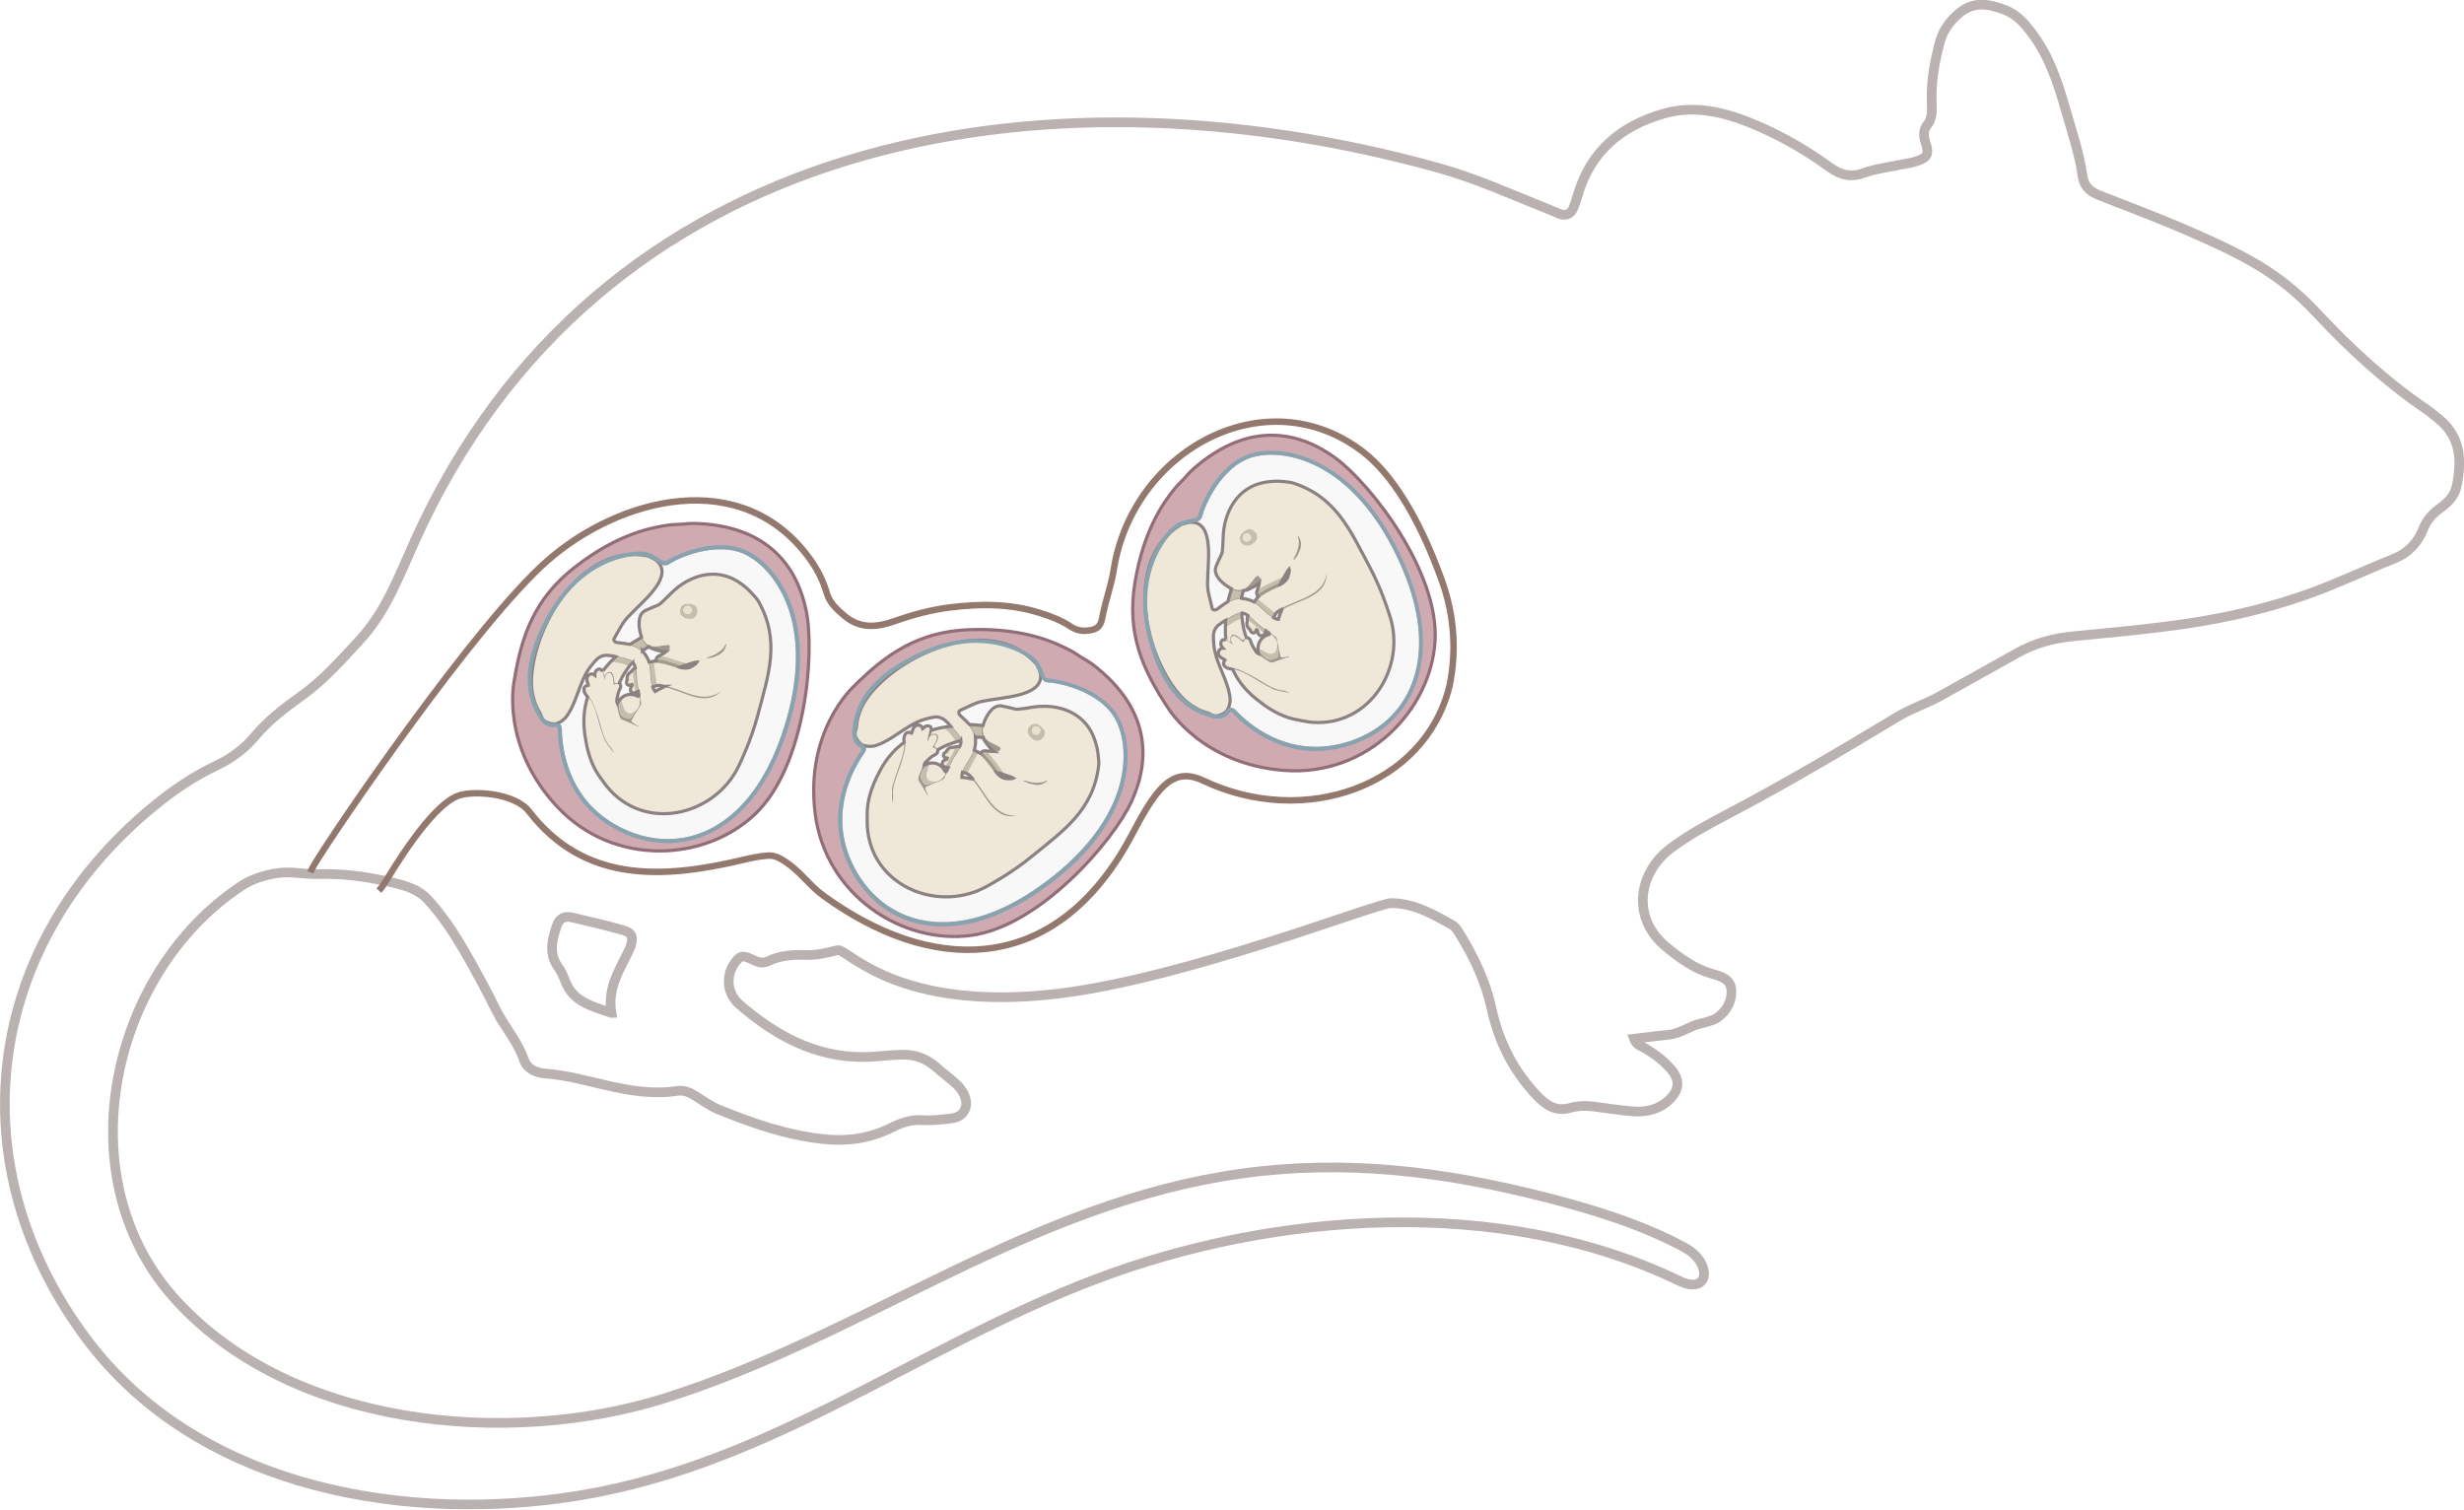 <?xml version="1.0" encoding="UTF-8"?>
<svg id="Pregnant_Mouse" data-name="Pregnant Mouse" xmlns="http://www.w3.org/2000/svg" xmlns:xlink="http://www.w3.org/1999/xlink" viewBox="0 0 239.81 146.92">
  <defs>
    <style>
      .cls-1 {
        fill: #cfaab1;
        stroke: #916d77;
      }

      .cls-1, .cls-2, .cls-3, .cls-4, .cls-5 {
        stroke-miterlimit: 10;
      }

      .cls-1, .cls-2, .cls-4 {
        stroke-width: .31px;
      }

      .cls-2 {
        stroke: #9e998d;
      }

      .cls-2, .cls-3, .cls-4, .cls-5 {
        fill: none;
      }

      .cls-6 {
        fill: #f8f8f8;
      }

      .cls-7 {
        fill: #efe7d8;
      }

      .cls-8 {
        fill: #87a3af;
      }

      .cls-9 {
        clip-path: url(#clippath-1);
      }

      .cls-10 {
        fill: #c4bead;
      }

      .cls-11 {
        clip-path: url(#clippath-5);
      }

      .cls-12 {
        fill: #e9e1cd;
      }

      .cls-13 {
        clip-path: url(#clippath-3);
      }

      .cls-3 {
        stroke: #93786d;
        stroke-width: .63px;
      }

      .cls-4 {
        stroke: #8c8181;
      }

      .cls-5 {
        filter: url(#drop-shadow-1);
        stroke: #bab1b1;
        stroke-width: .94px;
      }

      .cls-14 {
        fill: #9e998d;
      }
    </style>
    <filter id="drop-shadow-1" x="0" y="0" width="239.81" height="146.92" filterUnits="userSpaceOnUse">
      <feOffset dx="0" dy="0"/>
      <feGaussianBlur result="blur" stdDeviation="3.55"/>
      <feFlood flood-color="#afafaf" flood-opacity=".75"/>
      <feComposite in2="blur" operator="in"/>
      <feComposite in="SourceGraphic"/>
    </filter>
    <clipPath id="clippath-1">
      <path class="cls-4" d="M89.81,70.92s-.1-.43-.57-.34c-.37.07-.49.69-.49.71,0,.04-.02.06-.06.06-.03,0-.17-.16-.45-.03-.05.02-.2.2-.24.39-.06.24,0,.52,0,.54-.12.08-.52.4-.66.53-.33.3-.63.63-.9.98-.38.49-.69,1.02-.96,1.57-.15.31-.31.61-.44.93-.36.87-.64,1.92-.64,2.87,0,.6-.02,1.2.06,1.8.7,5.52,7.09,7.91,11.66,5.29.15-.09,2.27-1.2,4.31-2.88,3.03-2.48,5.98-4.46,6.5-8.84.04-.3-.02-.72-.05-1.02-.03-.26-.07-.52-.13-.78-.08-.34-.19-.68-.32-1.01-.97-2.38-3.44-3.23-5.86-2.88-.24.04-1.52.27-1.74.2-.24-.07-1.21-.29-1.35-.31-.88-.13-1.46.94-1.71,1.61-.02.06-.07.2-.1.3-.42-.05-1.27-.1-1.31-.1-.11-.09-.24-.26-.37-.38-.27-.25-.61-.55-.63-.61-.07-.17-.07-.32.1-.39.3-.14,1.24-.59,1.62-.73,1.38-.51,5.31-.4,6.08-2,.14-.3.15-.61.09-.92-.04-.18-.12-.35-.2-.51-.08-.16-.15-.33-.28-.46-4.37-4.69-12.83-1.06-16.12,3.07-.36.46-.67.94-.89,1.49-.13.33-.25.66-.32,1.01-.04.21-.06.41-.08.62-.02.28-.19.56-.14.84.03.16.26.65.6.89s.93.24,1.28.17c1.73-.49,3.12-2.08,4.87-2.59.27-.08.55-.15.82-.2.2-.04.62-.11,1.13.24.14.12.57.53.64.63-.1.01-.56.06-.99.15-.48.1-.92.24-.93.26.02-.09.01-.14,0-.21-.01-.15-.16-.24-.36-.24-.26,0-.36.18-.44.27ZM93.53,72.06c.02.14-.04.48-.13.61-.18-.06-.37.02-.54.05-.09,0-.19.01-.28.02-.18.01-.3.14-.41.28-.05.07-.07.15-.17.2-.06.03-.13.09-.16.17-.06.13.02.3.15.35.07.03.14,0,.21.04-.02.06-.04.12-.11.14-.04.01-.19.05-.27.14-.03.04-.17.19-.11.34s.23.27.37.27c.07,0,.15,0,.21.03-.03.05-.05.11-.08.16-.05.08-.06.18-.14.25-.02,0-.06.01-.07-.01-.01-.02-.25-.59-.86-.79-.49-.16-1.15.07-1.18.09.02-.1.08-.17.14-.24.06-.08.63-.58.75-.63.07-.03.14-.08.22-.11.06-.03.15-.13.18-.23.04-.11.03-.15.03-.23.07-.04.5-.29,1-.49.59-.23,1.2-.4,1.24-.39ZM94.95,71.73c.06,0,.69.04.75.04.02.14.15.37.21.45.07.1.39.5.51.63.1.11.19.23.32.31-.12,0-.79-.1-.93-.09-.11,0-.21.06-.29.13-.02.02-.07.07-.09.1-.1-.06-.58-.26-.61-.28.08-.25.16-.63.12-1.3ZM97.89,75.45c.09.03.64.21.76.29-.07.04-.54.08-.9,0-.49-.14-.77-.58-.77-.58.14.01.68.22.92.3ZM94.67,75.81s-.89-.16-1.06-.16c0-.02,0-.15.03-.27.02-.09.06-.21.06-.22.23.05.42.11.6.24.04.03.25.25.37.4Z"/>
    </clipPath>
    <clipPath id="clippath-3">
      <path class="cls-4" d="M119.02,63.08s-.44.02-.45.49c0,.38.58.61.61.62.04,0,.05.04.04.07,0,.03-.19.13-.12.44.01.05.15.23.33.31.23.1.51.1.53.11.06.13.29.59.39.75.23.38.49.74.79,1.08.41.47.86.88,1.35,1.25.27.21.54.42.82.61.78.52,1.76,1,2.69,1.19.59.12,1.17.25,1.78.3,5.55.39,9.14-5.41,7.47-10.4-.06-.17-.73-2.46-1.98-4.79-1.84-3.45-3.21-6.73-7.4-8.1-.29-.09-.71-.12-1.01-.15-.26-.02-.53-.04-.79-.03-.35.02-.7.05-1.05.12-2.52.48-3.84,2.74-3.97,5.18-.01.25-.04,1.55-.14,1.75-.12.23-.52,1.13-.57,1.27-.3.84.64,1.62,1.24,1.99.05.03.18.11.27.16-.13.4-.34,1.22-.35,1.26-.11.09-.3.18-.45.29-.3.22-.65.49-.72.5-.18.03-.33.01-.36-.17-.07-.32-.33-1.33-.4-1.74-.23-1.45.64-5.29-.77-6.35-.26-.2-.56-.27-.89-.26-.18,0-.37.05-.54.09-.17.05-.35.09-.51.18-5.45,3.37-3.55,12.38-.15,16.41.38.45.79.84,1.28,1.16.3.19.6.38.93.51.19.08.39.14.6.2.27.08.52.3.8.3.16,0,.69-.13.99-.41s.42-.87.42-1.22c-.14-1.79-1.43-3.47-1.59-5.29-.03-.28-.04-.56-.04-.85,0-.21.02-.63.46-1.06.15-.11.64-.46.74-.51,0,.1-.05.56-.04,1,0,.49.05.95.07.96-.08-.03-.13-.04-.21-.05-.15-.01-.26.11-.3.31-.05.25.11.38.17.49ZM120.87,59.66c.14,0,.46.13.58.24-.09.17-.05.37-.06.54-.02.09-.03.19-.04.28-.02.18.08.32.19.45.06.06.14.1.16.2.02.07.06.14.13.19.12.08.3.04.37-.08.04-.06.03-.14.08-.2.06.03.11.06.12.13,0,.04,0,.19.08.3.03.04.16.2.31.18s.31-.17.34-.31c0-.07.03-.14.07-.2.05.04.1.07.14.11.07.06.17.1.22.19,0,.02,0,.06-.02.06-.03,0-.63.13-.94.69-.25.45-.16,1.14-.15,1.18-.09-.04-.15-.12-.21-.19-.06-.08-.44-.73-.47-.86-.02-.08-.05-.15-.07-.23-.01-.06-.1-.17-.19-.22-.1-.06-.15-.05-.22-.07-.03-.07-.19-.55-.29-1.07-.11-.62-.16-1.26-.15-1.29ZM120.82,58.21c0-.06.18-.67.19-.73.14,0,.39-.07.48-.11.11-.05.57-.29.72-.37.13-.08.27-.14.37-.26-.01.12-.25.76-.27.89-.02.11.02.21.07.31.01.02.05.08.08.11-.08.08-.37.52-.39.54-.23-.13-.59-.28-1.25-.37ZM125.05,56.04c.05-.09.33-.59.43-.69.03.07-.02.55-.18.89-.24.46-.72.64-.72.64.04-.13.35-.62.47-.84ZM124.77,59.28s-.33.84-.36,1.01c-.02,0-.15-.03-.26-.08-.09-.04-.2-.1-.2-.1.1-.22.19-.39.35-.54.03-.03.29-.2.47-.29Z"/>
    </clipPath>
    <clipPath id="clippath-5">
      <path class="cls-4" d="M57.89,65.7s-.33-.28-.66.06c-.26.27.01.85.03.86.03.04.01.06-.02.08-.02.02-.23-.03-.38.24-.03.05-.04.27.03.45.1.23.3.42.31.44-.05.13-.18.63-.22.82-.09.44-.14.88-.15,1.33-.02.62.04,1.23.14,1.84.06.34.11.68.19,1.01.22.91.61,1.93,1.16,2.7.35.49.69.98,1.1,1.42,3.81,4.06,10.38,2.24,12.55-2.56.07-.16,1.13-2.3,1.8-4.86.99-3.79,2.22-7.12.07-10.97-.15-.26-.43-.57-.64-.79-.18-.19-.36-.38-.56-.56-.27-.23-.55-.44-.85-.63-2.18-1.36-4.68-.6-6.43,1.11-.18.17-1.08,1.11-1.29,1.19-.24.09-1.15.48-1.28.54-.79.42-.63,1.62-.44,2.3.02.06.06.2.09.3-.37.21-1.08.67-1.12.69-.15,0-.35-.07-.52-.09-.37-.04-.81-.09-.87-.12-.16-.1-.25-.21-.15-.37.16-.29.66-1.2.89-1.54.82-1.23,4.06-3.45,3.74-5.19-.06-.32-.23-.58-.47-.8-.14-.12-.3-.22-.46-.3-.16-.08-.32-.17-.5-.21-6.29-1.23-11.01,6.68-11.25,11.95-.03.58.01,1.16.15,1.73.09.34.19.69.34,1.01.09.19.19.37.3.55.15.24.18.57.38.76.12.11.6.37,1.01.37s.9-.35,1.13-.61c1.12-1.41,1.31-3.51,2.42-4.96.17-.22.35-.44.55-.65.14-.15.44-.45,1.05-.47.18.02.78.09.89.13-.07.07-.42.38-.71.71-.33.36-.61.73-.6.75-.04-.08-.07-.12-.12-.17-.1-.11-.27-.1-.43.02-.21.15-.18.35-.2.47ZM61.57,64.44c.1.1.25.41.26.57-.18.06-.29.23-.41.36-.08.06-.15.12-.22.18-.14.12-.16.29-.17.46,0,.08.03.17-.02.26-.03.06-.05.15-.03.23.03.14.2.23.33.19.07-.02.12-.08.19-.09.02.06.04.12,0,.17-.03.03-.12.15-.14.27,0,.05-.02.25.11.34s.34.08.46,0c.05-.05.12-.08.19-.1.01.06.02.12.03.18.01.1.06.19.03.29-.02.01-.04.04-.06.03-.02-.01-.55-.33-1.16-.14-.49.16-.89.73-.9.76-.04-.09-.03-.19-.03-.28,0-.1.17-.84.24-.95.04-.07.07-.15.11-.22.03-.06.05-.19.01-.29-.03-.11-.07-.14-.11-.2.03-.07.23-.53.52-.98.34-.53.74-1.03.77-1.05ZM62.52,63.34s.59-.37.64-.41c.1.1.34.22.43.24.12.04.61.18.78.21.15.03.29.07.45.06-.09.08-.7.39-.81.47-.09.07-.13.17-.16.28,0,.03-.02.1-.02.13-.12,0-.62.13-.65.13-.08-.25-.24-.6-.66-1.12ZM67.09,64.63c.09-.03.65-.21.78-.21-.03.07-.39.39-.73.53-.48.17-.97-.02-.97-.02.12-.07.68-.22.92-.3ZM64.7,66.81s-.82.39-.95.49c-.01-.01-.08-.13-.14-.23-.04-.09-.08-.21-.08-.21.22-.1.4-.15.62-.16.04,0,.35.05.54.11Z"/>
    </clipPath>
  </defs>
  <path class="cls-5" d="M159.05,101.14c.27.62.72.68,1.06.88.95.56,1.82,1.22,2.54,2.06.85.99.81,1.97-.14,2.9-1,.99-2.25,1.28-3.6,1.18-1.24-.1-2.48-.3-3.72-.46-.78-.1-1.56-.11-2.33.11-1.32.38-2.26-.13-3.18-1.08-2.35-2.44-3.8-5.29-4.52-8.59-.56-2.56-1.66-4.93-3.04-7.16-.22-.36-.42-.75-.78-.96-1.86-1.04-3.68-2.11-5.95-2.13-1.37,0-19.97,7.32-32.38,8.81-15.74,1.89-20.59-4.45-21.49-4.23-1.01.25-2.03.51-3.08.47-1.26-.04-2.5.04-3.67.6-.59.28-1.09.08-1.63-.19-.89-.44-1.14-.34-1.68.44-.83,1.2-.72,2.92.52,3.98,3.47,2.99,7.36,5.15,12.11,5.1,1.24-.01,2.49-.21,3.74-.23,1.27-.02,2.34.39,3.28,1.22.58.52,1.22.98,1.8,1.5.39.34.74.74.95,1.23.48,1.14-.07,2.13-1.29,2.26-.93.1-1.88.23-2.8.16-1.1-.07-2.05.26-2.99.73-2.16,1.08-4.38,1.38-6.81,1.1-3.53-.4-6.8-1.55-10.03-2.86-.81-.33-1.54-.88-2.29-1.34-.54-.34-1.09-.57-1.76-.47-2.3.36-4.57-.02-6.8-.53-1.98-.45-3.94-1-5.98-1.16-.94-.07-1.81-.43-2.12-1.35-.61-1.81-1.92-3.21-2.74-4.89-.97-1.96-2.01-3.89-3.11-5.78-1.02-1.75-2.15-3.45-3.53-4.94-1.06-1.14-2.63-1.46-4.09-1.78-2.14-.47-4.31-.74-6.52-.67-1.39.04-2.76-.33-4.19-.07-1.22.22-2.33.56-3.33,1.23-12.72,8.41-17.06,28.14-6.67,39.94,11.23,12.76,32.68,14.73,47.98,9.88,19.41-6.15,35.45-18.97,55.99-21.83,10.2-1.42,19.73-.22,29.67,2.31,4.56,1.16,9.38,2.64,13.54,4.9,2.68,1.46,2.45,4.68-.59,3.21-17.32-8.36-39.46-6.71-56.75-.15-18.09,6.86-32.43,18.69-52.09,21.33-16.49,2.22-35.58-1.48-46.08-15.44-12.62-16.79-10.21-38.2,6.46-51.9,1.89-1.55,3.92-2.94,6.15-3.99,1.44-.68,2.7-1.61,3.7-2.81,1.29-1.54,2.84-2.74,4.46-3.89,2.19-1.55,3.95-3.54,5.75-5.49,2.57-2.78,3.86-6.29,5.37-9.64C58.12,13.24,101.2,5.55,140,16.34c3.73,1.04,7.24,2.65,10.82,4.07.34.13.67.3,1.01.42.58.2,1.04,0,1.28-.56.19-.43.33-.88.46-1.33,1.25-4.25,4.25-6.71,8.35-7.88,3.34-.96,6.5.02,9.55,1.37,2.34,1.04,4.54,2.35,6.61,3.85,1.06.77,2.05,1.01,3.33.55,1.16-.42,2.43-.56,3.65-.82.46-.1.93-.15,1.37-.29,1.16-.37,1.35-.68.98-1.83-.21-.65-.26-1.2.18-1.76.49-.62.45-1.38.42-2.1-.09-2,.26-3.94.77-5.87.32-1.22,1.02-2.16,1.97-2.94,1.41-1.15,2.94-.81,4.44-.23,1.11.43,1.86,1.3,2.56,2.23,1.67,2.21,2.53,4.78,3.27,7.4.61,2.15,1.35,4.27,1.66,6.5.13.97.72,1.54,1.64,1.89,3.01,1.17,6.04,2.31,8.99,3.61,3.24,1.43,6.48,2.89,9.27,5.15.49.39.97.79,1.42,1.22.53.5,1.05,1.01,1.55,1.55,3.25,3.48,6.73,6.67,10.68,9.35.39.26.73.58,1.1.87,2.19,1.75,2.27,4.07,1.77,6.54-.2.98-.89,1.65-1.66,2.19-.75.53-1.28,1.18-1.62,2.04-.53,1.31-1.47,2.3-2.78,2.82-3,1.2-5.91,2.61-8.97,3.66-4.31,1.48-8.74,2.4-13.25,2.96-2.99.38-6,.66-9.01.95-1.95.19-3.79.67-5.5,1.64-2.49,1.41-5.01,2.79-7.51,4.19-1.32.74-2.77,1.19-4.08,1.98-5.45,3.28-10.91,6.53-16.54,9.48-1.94,1.02-3.89,2.07-5.62,3.38-3.16,2.4-3.76,6.77-.45,9.52,1.36,1.13,2.8,2.18,4.55,2.67.88.25,1.8.52,1.85,1.61.05,1.11-.48,2.01-1.38,2.66-.25.18-.56.26-.86.36-.25.09-.5.14-.76.2-1.07.24-1.96.98-3.08,1.09-1.08.1-2.16.25-3.38.39.27.62,1.22-.14,0,0,.27.62,1.22-.14,0,0ZM59.51,98.58c-.41-2.39.75-4.11,1.62-5.92.09-.19.19-.37.25-.57.29-.88.14-1.31-.73-1.56-1.65-.47-3.32-.86-4.99-1.25-.71-.17-1.23.09-1.47.81-.45,1.35-.82,2.7.13,4.02.3.42.52.91.7,1.39.75,1.98,2.52,2.4,4.48,3.08Z"/>
  <path class="cls-3" d="M36.88,86.68c.16-.18.33-.4.51-.68.82-1.29,4.42-7.43,7.13-8.53,1.4-.57,5.57-.32,6.97,1.5,5.35,6.93,12.89,6.59,20.68,4.75.84-.2,1.68-.39,2.55-.45.7-.05,1.24.27,1.8.65,1.36.91,2.3,2.29,3.61,3.24,10.38,7.55,21.79,7.73,29.11-4.29,1.07-1.76,1.9-3.69,3.13-5.35,1.3-1.74,2.64-2.54,4.71-1.56,9.88,4.7,21.6.53,23.99-9.18.23-1.16,1.08-5.25-.74-10.28-2.3-6.39-4.98-10.45-7.69-12.54-9.42-7.23-22.42-.17-24.25,11.51-.25,1.6-.85,3.14-1.13,4.74-.16.91-.71,1.08-1.4,1.16-.58.07-1.13-.05-1.65-.39-.93-.62-1.97-1.01-3.03-1.34-2.88-.91-5.81-.89-8.77-.52-1.8.23-3.56.7-5.25,1.3-1.86.66-3.53.81-5.1-.59-.66-.58-1.32-1.19-1.57-2.04-.35-1.2-.88-2.29-1.6-3.3-6.63-9.31-18.73-5.98-25.64.1s-20.61,26.12-22.68,29.59c-.17.28-.28.51-.36.72"/>
  <g>
    <path class="cls-1" d="M106.29,64.63c-.42-.32-.87-.53-1.22-.77-.32-.22-.63-.42-.87-.54-1.3-.67-4.32-2.24-9.85-2.04-4.94.18-8.09,2.35-11.28,5.54,0,0-4.74,4.28-3.74,12.31.99,8.03,8.56,12.83,15.23,11.9,6.67-.93,13.77-9.15,15.56-13.02,1.78-3.87,2.03-8.92-3.82-13.38Z"/>
    <path class="cls-6" d="M95.02,62.57c3.25,0,5.35,1.53,5.63,1.94.29.43.43.79.54,1.08.15.39.32.83.87.83.3,0,1.57.18,2.96.74,1.2.49,2.81,1.4,3.6,2.98.91,1.81.98,4.37.17,6.83-1.09,3.33-3.73,6.54-7.62,9.29-3.29,2.32-6.46,3.49-9.42,3.49-2.02,0-3.85-.56-5.43-1.65-1.48-1.03-2.69-2.53-3.48-4.32-2.13-4.82.2-8.96,1.31-10.52.15-.21.14-.39.1-.51-.08-.27-.35-.38-.46-.43-.14-.05-.5-.41-.45-1.09.05-.6.14-1.84,1.02-3.23,1.02-1.6,2.83-3.01,5.38-4.19,1.79-.83,3.57-1.25,5.28-1.25h0"/>
    <g id="mouse_fetus" data-name="mouse fetus">
      <g>
        <path class="cls-6" d="M89.96,70.84h0c-.06.02-.12.08-.19.03-.03-.09-.08-.17-.15-.23-.05-.05-.09-.08-.16-.07-.06,0-.13.02-.2,0-.08,0-.14.03-.18.09-.08.1-.14.2-.19.31-.04.09-.12.16-.12.26-.02.01-.03.04-.03.06,0,.04-.02.06-.06.06-.05,0-.1-.01-.15-.03-.04-.02-.09-.04-.14-.03-.18.03-.33.16-.37.34-.03.16-.03.32,0,.49,0,.05-.04.09-.05.14-.03,0-.05,0-.07.02-.06.04-.1.1-.15.14-.16.11-.3.24-.44.37-.33.3-.63.63-.9.98-.38.49-.69,1.02-.96,1.57-.15.31-.31.61-.44.93-.36.87-.64,1.92-.64,2.87,0,.6-.02,1.2.06,1.8.7,5.52,7.09,7.91,11.66,5.29.38-.22.75-.44,1.12-.66.8-.45,1.78-1.03,2.46-1.66,3.11-2.88,6.98-4.77,7.21-9.52.01-.3,0-.6-.04-.9-.03-.26-.07-.52-.13-.78-.08-.34-.19-.68-.32-1.01-.97-2.38-3.44-3.23-5.86-2.88-.24.04-.48.1-.73.14-.12.02-.24.08-.36.09-.22.01-.44.04-.66-.02-.24-.07-.49-.15-.74-.19-.06-.01-.12-.05-.19-.06-.14-.02-.29-.04-.43-.06-.88-.13-1.46.94-1.71,1.61-.02.06-.04.12-.03.18,0,.04,0,.08-.03.11-.04-.02-.08-.02-.13-.01-.42-.05-.84-.02-1.26-.06-.04,0-.08,0-.13-.01-.03,0-.05,0-.08-.02-.17-.11-.29-.26-.44-.39-.09-.08-.16-.17-.26-.25-.08-.06-.15-.13-.19-.22-.07-.17.04-.43.22-.5.17-.07.33-.17.5-.25.37-.18.74-.34,1.13-.48,1.38-.51,5.31-.4,6.08-2,.14-.3.15-.61.09-.92-.04-.18-.12-.35-.2-.51-.08-.16-.15-.33-.28-.46-4.37-4.69-12.83-1.06-16.12,3.07-.36.46-.67.94-.89,1.49-.13.33-.25.66-.32,1.01-.04.21-.06.41-.08.62-.02.28-.02.56.03.84.06.32.25.58.47.81.19.21.45.24.71.28.04,0,.08,0,.12.01.14.03.28,0,.41-.03,1.73-.49,3.12-2.08,4.87-2.59.27-.08.55-.15.82-.2.2-.04.4-.1.62-.03.19.06.36.14.5.27.14.12.3.21.42.36.08.09.15.18.22.27,0,.03-.03.04-.05.06-.08-.03-.15,0-.22.01-.29.03-.57.08-.86.15-.24.06-.49.12-.73.18-.03,0-.05,0-.08,0-.02-.07,0-.15,0-.22-.01-.15-.2-.28-.33-.21-.06.03-.11.06-.16.1-.03.03-.07.07-.12.07,0,0-.02,0-.02.01Z"/>
        <path class="cls-7" d="M106.85,73.49c-.03-.26-.07-.52-.13-.78-.08-.34-.19-.68-.32-1.01-.97-2.38-3.44-3.23-5.86-2.88-.24.04-.48.1-.73.14-.12.02-.24.08-.36.09-.22.01-.44.04-.66-.02-.24-.07-.49-.15-.74-.19-.06-.01-.12-.05-.19-.06-.14-.02-.29-.04-.43-.06-.88-.13-1.46.94-1.71,1.61-.02.06-.04.12-.03.18,0,.04,0,.08-.03.11-.05.2-.06.4-.04.6.01.19.05.39.07.58.03.09.09.18.13.27,0,0,0,0,0,0,.16.1.36.1.53.17.15.06.28.16.43.22.18.08.35.19.52.29.06.04.07.13.03.2-.07.12-.17.18-.29.22-.1.03-.14.06-.25.05-.12,0-.32-.09-.43-.11-.06-.01-.12-.03-.19-.02-.13.01-.27-.02-.4-.02-.11,0-.21.06-.29.13-.02.02-.04.03-.06.04.19.18.37.36.53.57.14.18.28.35.42.53.12.16.27.3.38.47.06.1.14.19.23.27.13-.04.22.05.32.1.23.11.46.22.7.3.09.03.18.07.28.11.09.04.18.06.28.08.03,0,.06.01.06.06,0,.05-.03.05-.06.05-.16.02-.31.02-.47,0-.15-.01-.3-.02-.44-.06-.21-.06-.33-.12-.5-.26-.07-.06-.1-.14-.14-.23,0,0-.02-.02-.02-.03-.06-.03-.08-.13-.12-.18-.14-.17-.28-.35-.41-.52-.05-.06-.11-.09-.16-.15-.21-.25-.39-.57-.63-.8-.09-.09-.1-.17-.22-.23l-.05-.02s-.05.01-.05.01c-.05,0-.06-.05-.1-.06-.19-.07-.38-.14-.57-.19,0-.05.02-.08.02-.07-.02-.1.04-.14.06-.23.03-.13.01-.28.05-.4.05-.17.05-.34.05-.51,0-.04,0-.08.02-.12-.02,0,.17-.02.17-.04-.03-.15.02-.38-.05-.52-.12-.23-.45-.4-.63-.6-.03-.03-.12-.04-.12-.09-.03,0-.11-.12-.13-.14-.17-.11-.17-.19-.32-.32-.09-.08-.24-.23-.33-.31-.08-.06-.16-.16-.19-.25-.07-.17-.05-.25.12-.31.17-.07.33-.17.5-.25.37-.18.74-.34,1.13-.48,1.38-.51,5.31-.4,6.08-2,.14-.3.15-.61.09-.92-.04-.18-.12-.35-.2-.51-.08-.16-.15-.33-.28-.46-4.37-4.69-12.83-1.06-16.12,3.07-.36.46-.67.94-.89,1.49-.13.33-.25.66-.32,1.01-.04.21-.06.41-.08.62-.02.28-.02.56.03.84.06.32.25.58.47.81.19.21.45.24.71.28.04,0,.08,0,.12.01.14.03.28,0,.41-.03,1.73-.49,3.12-2.08,4.87-2.59.27-.08.55-.15.82-.2.2-.04.4-.1.62-.03.19.06.36.14.5.27.14.12.3.21.42.36.08.09.15.18.22.27.03,0,0,.03-.04.06,0,0,0,0,0,0-.08-.03-.15,0-.22.01-.29.03-.57.08-.86.15-.24.06-.49.12-.73.18-.02.12-.06.24-.11.36-.01.03-.02.05,0,.07.02.02.04,0,.06-.01.11-.02.22-.07.34-.07.11,0,.32.14.34.28,0,.08-.02.16-.04.24-.01.07-.03.15-.07.21-.05.08-.08.18-.14.26-.04.05-.06.11-.08.16-.02.07.02.12.08.16.09.06.21.09.26.2.14-.08.28-.18.43-.25.15-.08.31-.14.47-.2.08-.03.16-.08.24-.11.21-.06.41-.14.62-.21.09-.03.19-.05.28-.08.06-.02.11-.06.17-.05,0-.02,0-.03-.01-.05.04-.02.06-.02.07.05,0,.07-.05.1-.03.23.02.11,0,.22-.02.32,0,.03.01.05-.02.07,0,.06-.08,0-.11.05-.01.02-.03.05-.05.07.02-.04.03-.07.05-.11-.18-.06-.35.01-.53.04-.07.11-.15.23-.22.34-.11.17-.2.35-.25.55-.04.14-.04.15-.18.15-.02.06-.04.12-.11.14-.07.02-.13.06-.18.1-.1.07-.15.18-.19.28-.03.06.02.13.06.18.07.12.16.2.31.18.07,0,.15,0,.21.03.03-.03.02-.07.05-.1,0,0,0,0,0,0,0,.11.01.22-.05.35-.09.2-.19.4-.27.6-.07.19-.21.3-.38.38-.42.2-.88.33-1.29.54-.06.03-.12.05-.18.08-.13.06-.16.12-.11.26.07.17.11.37.21.53,0,0,0,.01,0,.02,0,.02.03.05,0,.07-.04.02-.04-.02-.05-.04-.1-.18-.19-.36-.3-.54-.16-.28-.33-.55-.5-.82-.08-.12-.09-.24-.05-.38.1-.29.2-.57.34-.85.07-.14.15-.27.24-.4.02-.1.08-.17.14-.24.06-.08.13-.15.21-.22.08-.06.14-.14.21-.21.09-.09.21-.15.33-.2.07-.03.14-.08.22-.11.12-.05.13-.17.14-.29,0-.03,0-.06,0-.09-.04-.07-.09-.13-.16-.16-.08-.03-.17-.06-.25-.09-.07-.03-.07-.04-.03-.1.14-.24.32-.46.38-.74.02-.09.02-.17,0-.26,0-.05-.06-.1-.12-.12-.21-.07-.4-.04-.56.12-.05.05-.1.1-.17.12,0,0,0,.02-.01.02,0,0,0-.02,0-.02.04-.12.13-.21.16-.33.04-.12.09-.24.11-.37-.02-.07,0-.15,0-.22-.01-.15-.2-.28-.33-.21-.06.03-.11.06-.16.1-.03.03-.07.07-.12.07,0,0-.01,0-.02.01,0,.02,0,.03-.02.05-.09.08-.15.18-.18.3,0,0-.01.02-.03.04.01-.13.05-.24.04-.35-.03-.09-.08-.17-.15-.23-.05-.05-.09-.08-.16-.07-.06,0-.13.02-.2,0-.08,0-.14.03-.18.09-.08.1-.14.2-.19.31-.04.09-.12.16-.12.26.04.11-.01.22-.02.33,0,.02,0,.05-.02.08-.06-.1-.03-.2-.05-.29-.05,0-.1-.01-.15-.03-.04-.02-.09-.04-.14-.03-.18.03-.33.16-.37.34-.03.14-.03.29-.01.43,0,0,0,.02,0,.06.04.08.06.16.06.25.03.32-.04.62-.11.92-.04.16-.08.32-.13.48-.04.14-.07.29-.12.43-.1.29-.21.59-.31.88-.09.26-.19.51-.27.76-.18.53-.31,1.11-.24,1.67.02.15-.03.3-.04.45,0,.06-.05.12-.07.18,0-.02,0-.05,0-.07.01-.15,0-.29,0-.44,0-.21.05-.38.03-.6-.01-.13.01-.32.04-.45.04-.16.07-.32.13-.48.06-.17.06-.34.11-.51.09-.29.2-.58.3-.87.1-.3.21-.59.31-.89.07-.21.14-.43.18-.65.02-.2.09-.37.09-.58,0-.12,0-.24-.03-.35-.03,0-.05,0-.07.02-.06.04-.1.1-.15.14-.16.11-.3.24-.44.37-.33.3-.63.63-.9.98-.38.49-.69,1.02-.96,1.57-.15.31-.31.61-.44.93-.36.87-.64,1.92-.64,2.87,0,.6-.02,1.2.06,1.8.7,5.52,7.09,7.91,11.66,5.29.38-.22.75-.44,1.12-.66.81-.45,1.78-1.03,2.46-1.66,3.11-2.88,6.98-4.77,7.21-9.52.01-.3,0-.6-.04-.9ZM95.38,73.35s0,.02-.02.03c0-.01.01-.02.02-.03ZM94.18,74.05s-.03.06-.04.08c.01-.03.03-.06.04-.08ZM94.67,75.81h0s0,0-.01-.01c-.09,0-.18-.04-.27-.05-.1-.01-.19-.04-.29-.04-.17,0-.33-.07-.5-.06-.04.04.02-.1-.04-.06,0-.11,0-.17.03-.26.02-.1.06-.15.11-.19,0,.01,0,.02,0,.03.22.03.42.11.6.24.04.03.07.05.12.05,0-.02.01-.04.01-.06,0,.02,0,.04-.01.06.08.07.15.14.23.21.02.02.04.03.04.06.02,0,0,.15-.02.08ZM100.05,71.07c0-.16.08-.29.18-.4.21-.22.58-.35.88-.15.19.13.38.28.51.48.06.09.1.19.1.31-.03.25-.14.45-.33.62-.13.11-.28.16-.45.16-.16,0-.31-.07-.44-.17-.11-.09-.21-.18-.3-.29-.13-.16-.17-.35-.16-.55ZM101.93,76.01c-.18.16-.37.3-.61.36-.41.11-.7.01-1.1-.08-.17-.04-.32-.13-.48-.21-.06-.03-.13-.04-.2-.08.1-.04.19-.04.27-.02.23.06.45.14.69.17.27.04.54.03.82,0,.2-.02.36-.12.53-.19.01,0,.03,0,.04-.02.02,0,.04-.01.05,0,0,.02,0,.04-.01.05Z"/>
        <g>
          <polygon class="cls-7" points="89.96 70.84 89.96 70.83 89.96 70.83 89.96 70.84"/>
          <polygon class="cls-7" points="96.94 75.2 96.94 75.2 96.94 75.2 96.94 75.2"/>
          <path class="cls-7" d="M99.54,76c.07.05.1-.04,0,0h0Z"/>
        </g>
        <g>
          <path class="cls-7" d="M106.84,73.43s0-.01,0,0h0Z"/>
          <path class="cls-7" d="M106.85,73.46h0s0,0,0,0Z"/>
          <path class="cls-7" d="M106.85,73.49s0-.02,0-.03c0,0,0,.02,0,.03Z"/>
          <path class="cls-7" d="M106.85,73.46s0-.02,0-.03c0,0,0,.02,0,.03Z"/>
          <path class="cls-7" d="M106.86,73.56s0,.03,0,0h0Z"/>
          <path class="cls-7" d="M106.86,73.54s0,.01,0,.02c0,0,0-.01,0-.02Z"/>
          <path class="cls-7" d="M106.85,73.49s0,0,0,0c0,.02,0,.04,0,.05,0-.02,0-.03,0-.05Z"/>
        </g>
        <path class="cls-10" d="M94.3,70.54c.42.04.88,0,1.3.06-.02.27-.05.55-.01.82.01.1.02.23.03.32,0,.04-.07,0-.1,0-.12,0-.23-.02-.35-.02-.06,0-.2.02-.26,0-.02-.08,0-.15-.03-.23-.08-.21-.19-.37-.3-.57-.08-.14-.2-.25-.28-.4Z"/>
        <path class="cls-14" d="M88.04,72.11c.04.08.06.16.06.25.03.32-.04.62-.11.92-.04.16-.08.32-.13.48-.04.14-.07.29-.12.43-.1.29-.21.59-.31.88-.09.26-.19.51-.27.76-.18.53-.31,1.11-.24,1.67.02.15-.03.3-.04.45,0,.06-.05.12-.07.18,0-.02,0-.05,0-.07.01-.15,0-.29,0-.44,0-.21,0-.92.03-1.05.04-.16.24-.81.29-.98.09-.29.2-.58.3-.87.1-.3.21-.59.31-.89.04-.13.18-.62.24-1.03.04-.27,0-.5,0-.55.01-.05.06-.09.05-.14.04.08,0,.05,0,0,.04.08,0,.05,0,0Z"/>
        <path class="cls-14" d="M90.38,71.76s.08-.06.12-.1c.16-.15.35-.19.56-.12.17.07.11.29.1.38-.06.28-.23.5-.37.74-.04.06-.04.08.03.1.08.03.17.06.25.09.07.03.12.09.16.16.02-.03.04-.05.07-.08-.05-.12-.16-.15-.26-.2-.06-.04-.1-.09-.08-.16.02-.06.27-.46.31-.63.02-.08.04-.16.03-.25-.02-.22-.24-.27-.35-.27-.19-.02-.38.1-.39.08-.02-.02,0-.05,0-.07.05-.11.09-.23.11-.36-.03,0-.05,0-.08,0-.01.13-.07.25-.11.37-.03.1-.1.19-.15.28l-.04.09.08-.07Z"/>
        <path class="cls-14" d="M95.61,71.71c-.02-.1-.04-.19-.05-.29-.04-.27,0-.55.02-.82.04,0,.08,0,.13.01-.05.2-.06.4-.04.6.01.19.09.39.12.58-.06,0-.13-.05-.17-.09Z"/>
        <path class="cls-14" d="M88.79,71.23c.04.11-.01.22-.02.33,0,.02,0,.05-.02.08-.06-.1-.03-.2-.05-.29.04,0,.06-.01.06-.06,0-.02.01-.04.03-.06Z"/>
        <path class="cls-14" d="M89.96,70.83s0,.03-.02.05c-.09.08-.15.18-.18.3,0,0-.01.02-.03.04.01-.13.05-.24.04-.35.07.04.13-.02.19-.03Z"/>
        <path class="cls-14" d="M89.97,70.82s-.01,0-.02.01c0-.02,0-.01.02-.01Z"/>
        <path class="cls-10" d="M101.71,71.31c-.03.25-.14.45-.33.62-.13.11-.28.16-.45.16-.16,0-.31-.07-.44-.17-.11-.09-.21-.18-.3-.29-.13-.16-.17-.35-.16-.55,0-.16.08-.29.18-.4.21-.22.58-.35.88-.15.19.13.38.28.51.48.06.09.1.19.1.31ZM100.85,70.69c-.22,0-.41.19-.41.4,0,.22.19.41.4.41.22,0,.41-.19.41-.4,0-.22-.19-.41-.4-.41Z"/>
        <path class="cls-14" d="M92.31,74.94c-.09.2-.19.4-.27.6-.07.19-.21.3-.38.38-.42.2-.88.33-1.29.54-.06.03-.12.05-.18.08-.13.06-.16.12-.11.26.07.17.11.37.21.53,0,0,0,.01,0,.02,0,.02.03.05,0,.07-.04.02-.04-.02-.05-.04-.1-.18-.19-.36-.3-.54-.16-.28-.33-.55-.5-.82-.08-.12-.09-.24-.05-.38.1-.29.2-.57.34-.85.07-.14.15-.27.24-.4.12-.07.25-.1.39-.12.12-.02.23-.01.35-.01-.03.02-.05.04-.08.06-.07.04-.11.13-.18.17-.16.04-.32.09-.43.21-.2.23-.36.48-.4.8-.01.12-.01.23.05.34.07.11.14.23.2.34.08.14.17.19.33.17.19-.03.36-.11.55-.17.05-.01.12-.02.15-.07.17-.03.32-.08.48-.14.05-.02.09-.04.14-.07.14-.1.25-.22.35-.35.1-.13.15-.28.2-.44.08-.06.1-.16.14-.25.03-.05.05-.11.08-.16.03-.03.02-.07.05-.1.12-.13.06.11-.04.35Z"/>
        <path class="cls-14" d="M96.76,73.22c-.13-.08-.24-.26-.34-.37-.11-.13-.21-.27-.34-.4-.07-.07-.12-.16-.16-.25-.02-.05-.2-.26-.19-.33,0,0,0-.29.04-.13.18.16.44.42.61.49.15.06.28.16.43.22.18.08.35.19.52.29.06.04.07.13.03.2-.07.12-.1.16-.24.21-.1.03-.17.06-.37.06Z"/>
        <path class="cls-14" d="M99.54,76c.1-.04.19-.04.27-.02.23.06.45.14.69.17.27.04.54.03.82,0,.2-.02.36-.12.53-.19.01,0,.03,0,.04-.02.02,0,.04-.01.05,0,0,.02,0,.04-.01.05-.18.16-.37.3-.61.36-.41.11-.7.01-1.1-.08-.17-.04-.32-.13-.48-.21-.06-.03-.13-.04-.2-.08.1-.04.07.05,0,0Z"/>
        <path class="cls-14" d="M96.94,75.2s.02.02,0,.03c0,0,0-.02,0-.03Z"/>
        <path class="cls-14" d="M94.66,75.8s0,0,.01.01c0,0,0,0-.01-.01Z"/>
        <path class="cls-7" d="M92.08,75.1c-.05.15-.1.3-.2.44-.1.13-.21.26-.35.35-.04.03-.09.05-.14.07-.16.06-.32.11-.48.14-.06-.06-.14-.06-.22-.06-.12,0-.25-.04-.33-.12-.16-.18-.22-.39-.17-.63.02-.1.07-.19.09-.28.01-.09.04-.17.07-.26.03-.09.08-.18.11-.27.07-.04.11-.12.18-.17.03-.02.05-.04.08-.06.18-.04.34.02.5.07.1.03.21.05.29.12.14.11.29.22.35.4.04.09.11.16.15.26,0,.02.04,0,.07.01Z"/>
        <path class="cls-12" d="M92.86,72.72c-.07.11-.15.23-.22.34-.11.17-.2.35-.25.55-.04.14-.04.15-.18.15-.07-.03-.14-.01-.21-.04-.13-.05-.21-.22-.15-.35.03-.08.09-.14.16-.17.09-.04.11-.13.17-.2.11-.14.22-.26.41-.28.09,0,.19-.02.28-.02Z"/>
        <path class="cls-12" d="M100.85,70.69c.22,0,.4.19.4.41,0,.22-.19.4-.41.4-.22,0-.4-.19-.4-.41,0-.22.19-.4.41-.4Z"/>
        <path class="cls-10" d="M90.45,74.47c-.04.09-.08.17-.11.27-.03.08-.06.17-.07.26-.01.1-.07.19-.09.28-.05.24.02.46.17.63.08.09.21.12.33.12.08,0,.16,0,.22.06-.04.05-.1.05-.15.07-.18.05-.36.14-.55.17-.16.02-.25-.03-.33-.17-.06-.12-.13-.23-.2-.34-.07-.11-.07-.22-.05-.34.04-.31.2-.57.4-.8.11-.13.27-.18.43-.21Z"/>
        <path class="cls-14" d="M95.38,73.32s0-.04,0-.05c.04,0,.05,0,.08-.03"/>
      </g>
      <g>
        <g class="cls-9">
          <path class="cls-10" d="M94.7,72.55l.7.33-1.43,2.66-.66-.34s.74-1.76.86-1.88.53-.77.53-.77Z"/>
          <path class="cls-10" d="M91.56,70.54s1.51,1.22,1.56,1.98c-.3.59-1.2,2.23-1.2,2.23l.22.16.36-.15,1.48-2.3s-1.07-2.11-1.12-2.11-1.3.19-1.3.19Z"/>
          <g>
            <path class="cls-7" d="M91.99,76.08s.13-.95.6-1.91c.14-.3.31-.57.47-.81.16-.26.31-.49.4-.71.23-.56.16-.79-.42-1.48-.34-.41-.98-.91-1.2-1.07l.86-1.13s.88.68,1.4,1.31c.64.77,1.17,1.57.65,2.89-.13.33-.32.64-.51.93-.15.24-.29.45-.39.67-.31.64-.41,1.29-.43,1.45l-1.41-.14Z"/>
            <path class="cls-14" d="M92.67,69.05c.2.15.94.72,1.39,1.26.64.76,1.16,1.55.64,2.86-.13.33-.33.64-.51.93-.14.23-.28.44-.39.67-.3.61-.4,1.23-.43,1.42l-1.32-.13c.03-.23.16-1.04.56-1.87.14-.29.31-.56.47-.8.16-.25.31-.49.4-.71.23-.58.17-.81-.43-1.52-.32-.38-.9-.84-1.15-1.04l.78-1.07M92.66,68.95l-.85,1.18c.22.16.85.66,1.2,1.06.58.69.64.9.42,1.45-.09.21-.24.45-.4.7-.15.24-.32.51-.47.81-.47.97-.57,1.92-.57,1.96l1.45.14s.08-.74.43-1.47c.11-.22.24-.44.39-.66.19-.3.38-.6.52-.94.54-1.34,0-2.15-.65-2.92-.53-.63-1.42-1.28-1.46-1.31h0Z"/>
          </g>
          <path class="cls-7" d="M90.38,69.38s1.75.9,1.96.9,1.84-.7,1.84-.7l-.36-1.33-1.62-.36-1.83,1.49Z"/>
          <path class="cls-7" d="M94.66,71.84l.57.35-.1.68-.44.22-1.19-.25-.19-.36s.7-.43.74-.43.62-.21.62-.21Z"/>
          <path class="cls-7" d="M91.69,76.46s.5-1.57.61-1.68.69-.25.69-.25l.88.08-.43.31.21.35.13,1.14-.7.39-1.39-.35Z"/>
          <path class="cls-14" d="M98.89,79.39c-2.28.45-3.06-2.33-4.33-3.61,0,0,.09-.1.09-.1,1.31,1.38,1.97,3.79,4.24,3.7h0Z"/>
          <path class="cls-10" d="M95.2,72.98s1.23,1.51,1.32,1.6c.1.1.73.88.73.88l.31.03.12-.27s-1.55-2.17-1.91-2.35c-.36-.18-.58.1-.58.1Z"/>
          <path class="cls-2" d="M95.12,73.13s.3.14.58.41c.52.51,1.04,1.25,1.34,1.7"/>
        </g>
        <path class="cls-4" d="M89.81,70.92s-.1-.43-.57-.34c-.37.07-.49.69-.49.71,0,.04-.02.06-.06.06-.03,0-.17-.16-.45-.03-.05.02-.2.2-.24.39-.06.24,0,.52,0,.54-.12.08-.52.4-.66.53-.33.3-.63.63-.9.98-.38.49-.69,1.02-.96,1.57-.15.31-.31.61-.44.93-.36.87-.64,1.92-.64,2.87,0,.6-.02,1.2.06,1.8.7,5.52,7.09,7.91,11.66,5.29.15-.09,2.27-1.2,4.31-2.88,3.03-2.48,5.98-4.46,6.5-8.84.04-.3-.02-.72-.05-1.02-.03-.26-.07-.52-.13-.78-.08-.34-.19-.68-.32-1.01-.97-2.38-3.44-3.23-5.86-2.88-.24.04-1.52.27-1.74.2-.24-.07-1.21-.29-1.35-.31-.88-.13-1.46.94-1.71,1.61-.02.06-.07.2-.1.3-.42-.05-1.27-.1-1.31-.1-.11-.09-.24-.26-.37-.38-.27-.25-.61-.55-.63-.61-.07-.17-.07-.32.1-.39.3-.14,1.24-.59,1.62-.73,1.38-.51,5.31-.4,6.08-2,.14-.3.15-.61.09-.92-.04-.18-.12-.35-.2-.51-.08-.16-.15-.33-.28-.46-4.37-4.69-12.83-1.06-16.12,3.07-.36.46-.67.94-.89,1.49-.13.33-.25.66-.32,1.01-.04.21-.06.41-.08.62-.02.28-.19.56-.14.84.03.16.26.65.6.89s.93.24,1.28.17c1.73-.49,3.12-2.08,4.87-2.59.27-.08.55-.15.82-.2.2-.04.62-.11,1.13.24.14.12.57.53.64.63-.1.01-.56.06-.99.15-.48.1-.92.24-.93.26.02-.09.01-.14,0-.21-.01-.15-.16-.24-.36-.24-.26,0-.36.18-.44.27ZM93.53,72.06c.02.14-.04.48-.13.61-.18-.06-.37.02-.54.05-.09,0-.19.01-.28.02-.18.01-.3.14-.41.28-.05.07-.07.15-.17.2-.06.03-.13.09-.16.17-.06.13.02.3.15.35.07.03.14,0,.21.04-.02.06-.04.12-.11.14-.04.01-.19.05-.27.14-.03.04-.17.19-.11.34s.23.27.37.27c.07,0,.15,0,.21.03-.03.05-.05.11-.08.16-.05.08-.06.18-.14.25-.02,0-.06.01-.07-.01-.01-.02-.25-.59-.86-.79-.49-.16-1.15.07-1.18.09.02-.1.08-.17.14-.24.06-.08.63-.58.75-.63.07-.03.14-.08.22-.11.06-.03.15-.13.18-.23.04-.11.03-.15.03-.23.07-.04.5-.29,1-.49.59-.23,1.2-.4,1.24-.39ZM94.95,71.73c.06,0,.69.04.75.04.02.14.15.37.21.45.07.1.39.5.51.63.1.11.19.23.32.31-.12,0-.79-.1-.93-.09-.11,0-.21.06-.29.13-.02.02-.07.07-.09.1-.1-.06-.58-.26-.61-.28.08-.25.16-.63.12-1.3ZM97.89,75.45c.09.03.64.21.76.29-.07.04-.54.08-.9,0-.49-.14-.77-.58-.77-.58.14.01.68.22.92.3ZM94.67,75.81s-.89-.16-1.06-.16c0-.02,0-.15.03-.27.02-.09.06-.21.06-.22.23.05.42.11.6.24.04.03.25.25.37.4Z"/>
      </g>
    </g>
    <path class="cls-8" d="M95.02,62.57c3.25,0,5.35,1.53,5.63,1.94.29.43.43.79.54,1.08.15.39.32.83.87.83.3,0,1.57.18,2.96.74,1.2.49,2.81,1.4,3.6,2.98.91,1.81.98,4.37.17,6.83-1.09,3.33-3.73,6.54-7.62,9.29-3.29,2.32-6.46,3.49-9.42,3.49-2.02,0-3.85-.56-5.43-1.65-1.48-1.03-2.69-2.53-3.48-4.32-2.13-4.82.2-8.96,1.31-10.52.15-.21.14-.39.1-.51-.08-.27-.35-.38-.46-.43-.14-.05-.5-.41-.45-1.09.05-.6.14-1.84,1.02-3.23,1.02-1.6,2.83-3.01,5.38-4.19,1.79-.83,3.57-1.25,5.28-1.25h0M95.02,62.18c-1.57,0-3.41.34-5.45,1.29-6.08,2.82-6.51,6.17-6.63,7.75-.06.84.39,1.36.7,1.49.2.08.3.17.18.34-.79,1.11-3.71,5.57-1.35,10.91,1.63,3.69,4.93,6.21,9.27,6.21,2.83,0,6.1-1.06,9.65-3.56,9.01-6.34,9.18-13.42,7.58-16.62-1.61-3.2-6.23-3.94-6.92-3.94-.48,0-.36-.66-1.08-1.73-.32-.47-2.5-2.12-5.96-2.12h0Z"/>
  </g>
  <g>
    <path class="cls-1" d="M116.08,45.7c-.4.35-.69.75-1,1.05-.28.28-.54.54-.7.74-.92,1.14-3.04,3.8-3.93,9.26-.79,4.88.72,8.39,3.23,12.15,0,0,3.27,5.48,11.34,6.08,8.07.6,14.25-5.88,14.65-12.61.39-6.73-6.28-15.3-9.72-17.81-3.44-2.51-8.35-3.74-13.87,1.13Z"/>
    <path class="cls-6" d="M111.86,56.34c.64-3.19,2.55-4.95,3.01-5.14.48-.2.86-.27,1.16-.32.41-.07.88-.16.99-.69.06-.3.48-1.5,1.31-2.76.72-1.09,1.93-2.48,3.63-2.95,1.96-.54,4.47-.1,6.73,1.17,3.06,1.72,5.69,4.93,7.62,9.29,1.63,3.68,2.16,7.02,1.58,9.92-.4,1.99-1.3,3.67-2.68,5-1.3,1.25-3,2.14-4.92,2.57-5.15,1.15-8.75-1.95-10.06-3.34-.18-.19-.36-.21-.48-.2-.29.03-.44.27-.51.37-.08.13-.51.41-1.16.23-.58-.16-1.78-.5-2.97-1.63-1.37-1.31-2.39-3.36-3.06-6.1-.46-1.92-.53-3.74-.19-5.43h0"/>
    <g id="mouse_fetus-2" data-name="mouse fetus">
      <g>
        <path class="cls-6" d="M118.97,62.92h0c0,.06.05.13,0,.19-.1,0-.18.05-.26.1-.06.04-.09.07-.1.14,0,.07-.01.13-.03.19-.02.08,0,.14.05.19.08.09.17.18.27.24.08.05.13.15.23.16,0,.02.03.04.05.04.04,0,.05.04.04.07,0,.05-.03.09-.06.14-.03.04-.05.08-.06.13-.01.18.09.35.26.43.15.06.31.1.48.1.06,0,.08.06.13.08,0,.03,0,.05.01.07.03.06.08.11.1.17.08.18.18.34.28.5.23.38.49.74.79,1.08.41.47.86.88,1.35,1.25.27.21.54.42.82.61.78.52,1.76,1,2.69,1.19.59.12,1.17.25,1.78.3,5.55.39,9.14-5.41,7.47-10.4-.14-.41-.29-.82-.42-1.23-.28-.87-.66-1.95-1.14-2.74-2.21-3.61-3.32-7.78-7.93-8.94-.29-.07-.59-.11-.89-.14-.26-.02-.53-.04-.79-.03-.35.02-.7.05-1.05.12-2.52.48-3.84,2.74-3.97,5.18-.01.25,0,.49,0,.74,0,.12.03.25.02.37-.03.22-.05.44-.15.64-.12.23-.24.45-.33.69-.02.06-.08.11-.1.17-.04.14-.09.27-.14.41-.3.84.64,1.62,1.24,1.99.05.03.11.06.17.07.04,0,.08.02.1.05-.02.04-.04.08-.04.12-.13.4-.18.82-.31,1.22-.01.04-.02.08-.04.12,0,.03,0,.05-.03.07-.14.14-.32.23-.47.36-.09.08-.2.13-.29.2-.07.06-.15.12-.25.14-.18.03-.42-.13-.45-.31-.03-.18-.1-.36-.15-.54-.11-.39-.18-.8-.25-1.2-.23-1.45.64-5.29-.77-6.35-.26-.2-.56-.27-.89-.26-.18,0-.37.05-.54.09-.17.05-.35.09-.51.18-5.45,3.37-3.55,12.38-.15,16.41.38.45.79.84,1.28,1.16.3.19.6.38.93.51.19.08.39.14.6.2.27.08.55.13.83.14.33,0,.62-.13.89-.3.24-.15.32-.4.41-.65.01-.04.02-.08.03-.11.06-.13.06-.28.05-.41-.14-1.79-1.43-3.47-1.59-5.29-.03-.28-.04-.56-.04-.85,0-.21-.02-.42.1-.61.1-.17.21-.33.36-.44.15-.11.27-.25.43-.34.1-.06.2-.12.31-.17.03,0,.03.04.05.06-.05.07-.02.15-.03.22-.03.29-.04.58-.03.87,0,.25.02.5.03.75,0,.02-.01.05-.02.07-.08,0-.15-.03-.22-.04-.15-.01-.31.14-.27.29.01.06.03.12.07.17.03.04.05.08.04.13,0,0,0,.02.01.02Z"/>
        <path class="cls-7" d="M124.88,46.88c-.26-.02-.53-.04-.79-.03-.35.02-.7.05-1.05.12-2.52.48-3.84,2.74-3.97,5.18-.01.25,0,.49,0,.74,0,.12.03.25.02.37-.03.22-.05.44-.15.64-.12.23-.24.45-.33.69-.02.06-.08.11-.1.17-.04.14-.09.27-.14.41-.3.84.64,1.62,1.24,1.99.05.03.11.06.17.07.04,0,.08.02.1.05.18.09.38.14.58.16.19.02.39.03.58.04.1-.01.19-.05.29-.08,0,0,0,0,0,0,.13-.14.16-.33.27-.48.09-.14.21-.25.31-.38.11-.17.25-.31.39-.45.05-.05.15-.04.2,0,.1.09.14.2.16.32,0,.1.03.15,0,.25-.01.12-.15.29-.19.4-.02.06-.05.11-.06.18-.02.13-.07.26-.09.39-.02.11.02.21.07.31.01.02.02.05.03.07.21-.15.43-.29.66-.4.2-.1.4-.21.6-.31.18-.09.35-.21.54-.28.11-.04.21-.1.31-.17-.02-.14.1-.21.16-.3.15-.2.3-.4.43-.62.05-.09.11-.17.16-.25.06-.08.1-.17.14-.26.01-.03.02-.06.07-.05.05.01.04.04.04.07,0,.16-.05.31-.09.46-.04.14-.08.29-.15.42-.1.19-.18.3-.35.44-.07.05-.16.07-.25.09,0,0-.02.02-.03.02-.04.06-.14.05-.2.08-.19.1-.4.2-.59.3-.06.03-.11.09-.18.13-.29.16-.63.28-.91.46-.11.07-.19.07-.27.17l-.03.04s0,.05,0,.05c0,.05-.06.05-.08.08-.1.17-.21.34-.3.52-.04-.02-.07-.03-.07-.03-.1,0-.13-.06-.21-.1-.12-.05-.27-.07-.38-.13-.15-.09-.32-.12-.5-.15-.04,0-.08-.02-.12-.04-.01.01.01-.17,0-.17-.15,0-.37-.09-.52-.05-.25.07-.49.37-.71.5-.03.02-.06.11-.11.1,0,.03-.14.08-.16.1-.14.14-.22.12-.37.25-.09.08-.27.19-.37.27-.07.06-.19.12-.28.14-.18.03-.25,0-.28-.18-.03-.18-.1-.36-.15-.54-.11-.39-.18-.8-.25-1.2-.23-1.45.64-5.29-.77-6.35-.26-.2-.56-.27-.89-.26-.18,0-.37.05-.54.09-.17.05-.35.09-.51.18-5.45,3.37-3.55,12.38-.15,16.41.38.45.79.84,1.28,1.16.3.19.6.38.93.51.19.08.39.14.6.2.27.08.55.13.83.14.33,0,.62-.13.89-.3.24-.15.32-.4.41-.65.01-.04.02-.08.03-.11.06-.13.06-.28.05-.41-.14-1.79-1.43-3.47-1.59-5.29-.03-.28-.04-.56-.04-.85,0-.21-.02-.42.1-.61.1-.17.21-.33.36-.44.15-.11.27-.25.43-.34.1-.06.2-.12.31-.17,0-.03.03.01.05.05,0,0,0,0,0,0-.05.07-.02.15-.03.22-.03.29-.04.58-.03.87,0,.25.02.5.03.75.12.05.23.11.33.18.02.02.05.03.07.02.02-.01,0-.04,0-.06,0-.12-.03-.23,0-.35.02-.11.2-.29.34-.28.08,0,.15.05.23.08.07.03.14.06.19.11.07.07.17.11.23.19.04.05.09.08.14.11.06.04.12,0,.17-.04.07-.08.13-.19.25-.21-.05-.16-.12-.31-.16-.47-.05-.16-.08-.33-.1-.5-.01-.09-.05-.17-.06-.26-.02-.22-.06-.43-.08-.65-.01-.1,0-.19-.02-.29,0-.06-.04-.12-.01-.18-.02,0-.03,0-.05,0,0-.04,0-.07.06-.06.06.01.09.07.22.07.11,0,.21.04.31.09.03.01.06,0,.06.03.06,0-.02.08.02.11.02.02.04.04.06.06-.03-.02-.07-.05-.1-.07-.09.17-.06.35-.06.52.1.1.19.19.29.29.15.14.31.27.49.36.13.06.14.07.12.2.06.03.11.06.12.13,0,.07.04.14.06.2.05.11.15.18.24.25.05.04.13,0,.19-.02.13-.05.22-.12.24-.27,0-.07.03-.14.07-.2-.02-.03-.07-.04-.09-.06,0,0,0,0,0,0,.11.02.21.03.33.11.18.13.35.26.54.38.17.11.25.26.3.45.11.45.15.92.28,1.38.02.06.03.13.04.19.03.14.09.19.23.16.19-.04.38-.03.56-.1,0,0,.01,0,.02,0,.02,0,.06-.02.07.02.01.04-.03.03-.05.04-.2.06-.4.12-.59.18-.3.11-.61.21-.91.33-.14.05-.25.05-.38-.03-.26-.15-.52-.31-.76-.49-.12-.09-.24-.2-.35-.32-.09-.04-.15-.12-.21-.19-.06-.08-.13-.16-.17-.25-.05-.09-.11-.16-.17-.25-.07-.11-.1-.24-.13-.36-.02-.08-.05-.15-.07-.23-.03-.13-.14-.17-.26-.2-.03,0-.06-.01-.09-.02-.08.02-.14.06-.19.13-.05.07-.1.15-.14.23-.04.07-.05.06-.11.01-.21-.18-.39-.41-.65-.52-.08-.04-.17-.05-.25-.06-.05,0-.11.04-.14.09-.11.19-.11.38,0,.57.04.06.07.12.09.19,0,0,.02,0,.01.02,0,0-.02,0-.02-.01-.11-.06-.18-.16-.29-.22-.11-.06-.22-.14-.34-.18-.08,0-.15-.03-.22-.04-.15-.01-.31.14-.27.29.01.06.03.12.07.17.03.04.05.08.04.13,0,0,0,.01.01.02.02,0,.03.01.04.03.06.1.15.18.26.23,0,0,.01.01.03.04-.12-.04-.23-.09-.34-.11-.1,0-.18.05-.26.1-.06.04-.09.07-.1.14,0,.07-.01.13-.03.19-.02.08,0,.14.05.19.08.09.17.18.27.24.08.05.13.15.23.16.12-.02.21.05.32.09.02,0,.04.02.07.03-.11.04-.2,0-.3,0,0,.05-.03.09-.06.14-.03.04-.05.08-.06.13-.01.18.09.35.26.43.13.06.28.09.42.09,0,0,.02,0,.06,0,.08-.02.17-.02.25-.01.31.03.6.16.88.29.15.07.3.14.44.22.13.07.27.12.4.2.27.16.54.32.81.47.23.13.46.28.69.42.48.28,1.03.52,1.59.56.15.01.29.09.44.13.05.01.1.07.16.11-.02,0-.05,0-.07-.01-.14-.04-.29-.07-.43-.09-.21-.04-.37-.13-.58-.15-.13-.01-.31-.07-.43-.13-.15-.07-.3-.14-.44-.22-.15-.09-.32-.13-.47-.21-.27-.14-.53-.31-.79-.47-.27-.16-.54-.32-.81-.48-.19-.11-.39-.22-.6-.3-.19-.05-.34-.16-.55-.2-.12-.02-.23-.04-.35-.04,0,.03,0,.05.01.07.03.06.08.11.1.17.08.18.18.34.28.5.23.38.49.74.79,1.08.41.47.86.88,1.35,1.25.27.21.54.42.82.61.78.52,1.76,1,2.69,1.19.59.12,1.17.25,1.78.3,5.55.39,9.14-5.41,7.47-10.4-.14-.41-.29-.82-.42-1.23-.29-.89-.66-1.94-1.14-2.74-2.21-3.61-3.32-7.78-7.93-8.94-.29-.07-.59-.11-.89-.14ZM122.49,58.1s.02.01.03.02c0,0-.02-.02-.03-.02ZM122.95,59.41s.05.04.07.06c-.03-.02-.05-.04-.07-.06ZM124.77,59.28h0s-.01,0-.02,0c-.01.09-.07.17-.1.25-.03.09-.07.18-.09.27-.03.16-.13.31-.16.47.03.04-.09-.04-.06.03-.11-.02-.16-.04-.25-.08-.09-.04-.14-.09-.16-.14,0,0,.02,0,.03.01.08-.21.19-.39.35-.54.03-.03.06-.06.08-.11-.02,0-.04-.02-.06-.02.02,0,.04.02.06.02.08-.06.17-.12.25-.19.02-.02.04-.03.07-.02,0-.02.14.03.07.03ZM121.17,53.08c-.15-.04-.27-.13-.36-.25-.18-.25-.23-.64.03-.89.17-.16.35-.32.57-.41.1-.04.21-.06.32-.04.24.08.41.23.54.44.09.15.1.31.07.47-.04.16-.13.29-.25.4-.11.09-.22.17-.35.23-.18.1-.37.09-.57.05ZM126.39,52.19c.12.21.22.42.24.67.03.43-.12.69-.29,1.07-.07.16-.19.29-.3.43-.04.05-.06.12-.12.18-.02-.11,0-.19.04-.27.11-.21.22-.42.3-.64.09-.26.14-.53.16-.8.02-.2-.05-.38-.09-.56,0-.02,0-.03,0-.05,0-.02,0-.04.02-.04.02,0,.04,0,.05.02Z"/>
        <g>
          <polygon class="cls-7" points="118.97 62.92 118.97 62.92 118.97 62.92 118.97 62.92"/>
          <polygon class="cls-7" points="124.61 56.93 124.61 56.93 124.61 56.93 124.61 56.93"/>
          <path class="cls-7" d="M125.91,54.54c.06-.06-.02-.11,0,0h0Z"/>
        </g>
        <g>
          <path class="cls-7" d="M124.82,46.87s-.01,0,0,0h0Z"/>
          <path class="cls-7" d="M124.84,46.87s0,0,0,0c0,0,0,0,0,0Z"/>
          <path class="cls-7" d="M124.88,46.88s-.02,0-.03,0c0,0,.02,0,.03,0Z"/>
          <path class="cls-7" d="M124.84,46.87s-.02,0-.03,0c0,0,.02,0,.03,0Z"/>
          <path class="cls-7" d="M124.95,46.88s.03,0,0,0h0Z"/>
          <path class="cls-7" d="M124.93,46.88s.01,0,.02,0c0,0-.01,0-.02,0Z"/>
          <path class="cls-7" d="M124.88,46.88s0,0,0,0c.02,0,.04,0,.05,0-.02,0-.03,0-.05,0Z"/>
        </g>
        <path class="cls-10" d="M119.53,58.61c.12-.4.18-.87.31-1.26.26.07.53.16.8.17.1,0,.22.03.32.03.04.02-.02.07-.02.1-.02.12-.07.22-.09.34-.01.06-.02.2-.05.26-.08,0-.15-.03-.23-.02-.22.04-.4.11-.61.18-.16.05-.29.15-.44.2Z"/>
        <path class="cls-14" d="M119.84,65.05c.08-.02.17-.02.25-.01.31.03.6.16.88.29.15.07.3.14.44.22.13.07.27.12.4.2.27.16.54.32.81.47.23.13.46.28.69.42.48.28,1.03.52,1.59.56.15.01.29.09.44.13.05.01.1.07.16.11-.02,0-.05,0-.07-.01-.14-.04-.29-.07-.43-.09-.21-.04-.9-.18-1.02-.23-.15-.07-.75-.39-.91-.48-.27-.14-.53-.31-.79-.47-.27-.16-.54-.32-.81-.48-.12-.07-.58-.3-.96-.43-.26-.09-.49-.11-.54-.1-.05-.02-.07-.07-.13-.08.08-.02.06,0,0,0,.08-.02.06,0,0,0Z"/>
        <path class="cls-14" d="M119.96,62.69s-.04-.09-.07-.14c-.12-.19-.12-.38,0-.57.1-.16.31-.06.39-.02.26.12.45.32.65.51.06.05.07.05.11-.01.05-.08.09-.15.14-.23.05-.07.11-.1.19-.13-.02-.03-.04-.05-.06-.08-.12.02-.18.13-.25.21-.05.05-.11.08-.17.04-.05-.03-.4-.36-.56-.42-.07-.03-.15-.07-.24-.08-.22-.03-.31.18-.33.29-.05.18.03.39,0,.4-.02.01-.05,0-.07-.02-.1-.07-.21-.13-.33-.18,0,.02-.01.05-.02.07.13.04.23.11.34.18.09.05.16.14.25.2l.08.06-.05-.1Z"/>
        <path class="cls-14" d="M120.93,57.55c-.1,0-.2,0-.29,0-.27-.02-.54-.1-.8-.18,0-.04.01-.08.04-.12.18.09.38.14.58.16.19.02.4-.02.59,0-.01.06-.08.12-.12.15Z"/>
        <path class="cls-14" d="M119.13,64.15c.12-.02.21.05.32.09.02,0,.04.02.07.03-.11.04-.2,0-.3,0,0-.04,0-.06-.04-.07-.02,0-.04-.02-.05-.04Z"/>
        <path class="cls-14" d="M118.97,62.92s.03.01.04.03c.06.1.15.18.26.23,0,0,.01.01.03.04-.12-.04-.23-.09-.34-.11.06-.06,0-.13,0-.19Z"/>
        <path class="cls-14" d="M118.96,62.9s0,.01.01.02c-.02,0-.01,0-.01-.02Z"/>
        <path class="cls-10" d="M121.73,51.49c.24.08.41.23.54.44.09.15.1.31.07.47-.04.16-.13.29-.25.4-.11.09-.22.17-.35.23-.18.1-.37.09-.57.05-.15-.04-.27-.13-.36-.25-.18-.25-.23-.64.03-.89.17-.16.35-.32.57-.41.1-.04.21-.06.32-.04ZM120.96,52.22c-.04.21.1.43.31.48.21.04.43-.1.48-.31.04-.21-.1-.43-.31-.48-.21-.04-.43.1-.48.31Z"/>
        <path class="cls-14" d="M123.45,61.42c.18.13.35.26.54.38.17.11.25.26.3.45.11.45.15.92.28,1.38.02.06.03.13.04.19.03.14.09.19.23.16.19-.04.38-.03.56-.1,0,0,.01,0,.02,0,.02,0,.06-.02.07.02.01.04-.03.03-.05.04-.2.06-.4.12-.59.18-.3.11-.61.21-.91.33-.14.05-.25.05-.38-.03-.26-.15-.52-.31-.76-.49-.12-.09-.24-.2-.35-.32-.05-.13-.05-.27-.05-.41,0-.12.03-.23.06-.35.01.03.03.06.04.09.03.08.1.13.13.21,0,.17.02.33.13.46.19.24.4.45.7.55.11.04.22.06.34.02.12-.04.25-.09.38-.13.16-.05.22-.13.23-.29.01-.19-.04-.38-.06-.57,0-.05,0-.12-.04-.17,0-.17-.02-.33-.04-.5,0-.05-.02-.1-.04-.15-.07-.16-.16-.29-.28-.41-.11-.12-.25-.2-.39-.28-.05-.09-.14-.13-.22-.19-.05-.04-.09-.07-.14-.11-.02-.03-.07-.04-.09-.06-.11-.14.12-.04.33.11Z"/>
        <path class="cls-14" d="M122.64,56.72c-.11.11-.3.19-.43.26-.15.09-.31.16-.45.26-.08.06-.18.09-.28.11-.05,0-.3.15-.36.12,0,0-.28-.06-.12-.06.19-.15.5-.35.6-.5.09-.14.21-.25.31-.38.11-.17.25-.31.39-.45.05-.05.15-.04.2,0,.1.09.14.13.16.27,0,.1.02.18-.02.37Z"/>
        <path class="cls-14" d="M125.91,54.54c-.02-.11,0-.19.04-.27.11-.21.22-.42.3-.64.09-.26.14-.53.16-.8.02-.2-.05-.38-.09-.56,0-.02,0-.03,0-.05,0-.02,0-.04.02-.04.02,0,.04,0,.05.02.12.21.22.42.24.67.03.43-.12.69-.29,1.07-.07.16-.19.29-.3.43-.04.05-.06.12-.12.18-.02-.11.06-.06,0,0Z"/>
        <path class="cls-14" d="M124.61,56.93s.02-.01.03,0c0,0-.02,0-.03,0Z"/>
        <path class="cls-14" d="M124.76,59.29s.01,0,.02-.01c0,0-.01,0-.02.01Z"/>
        <path class="cls-7" d="M123.57,61.68c.14.08.28.16.39.28.11.13.21.26.28.41.02.05.04.1.04.15.02.17.05.33.04.5-.08.05-.09.13-.1.2-.03.12-.08.24-.19.3-.2.12-.43.14-.66.05-.09-.04-.17-.11-.26-.14-.09-.03-.16-.07-.24-.12-.08-.05-.16-.11-.24-.16-.03-.08-.1-.13-.13-.21-.01-.03-.03-.06-.04-.09,0-.18.08-.33.17-.48.05-.09.09-.19.17-.26.13-.12.27-.24.46-.27.1-.02.18-.08.28-.1.02,0,.02-.04.02-.06Z"/>
        <path class="cls-12" d="M121.39,60.45c.1.1.19.19.29.29.15.14.31.27.49.36.13.06.14.07.12.2-.04.06-.04.13-.08.2-.07.12-.26.16-.37.08-.07-.05-.12-.12-.13-.19-.03-.1-.11-.14-.16-.2-.11-.13-.21-.27-.19-.45.01-.09.02-.19.04-.28Z"/>
        <path class="cls-12" d="M120.96,52.22c.04-.21.27-.36.48-.31.21.04.36.27.31.48-.04.21-.27.36-.48.31-.21-.04-.36-.27-.31-.48Z"/>
        <path class="cls-10" d="M122.63,63.15c.08.05.16.11.24.16.08.04.15.09.24.12.09.03.17.1.26.14.23.1.45.07.66-.05.1-.06.16-.18.19-.3.02-.08.03-.16.1-.2.04.05.03.11.04.17.01.19.07.38.06.57,0,.16-.08.24-.23.29-.13.04-.25.09-.38.13-.12.04-.23.02-.34-.02-.3-.1-.52-.31-.7-.55-.1-.13-.12-.3-.13-.46Z"/>
        <path class="cls-14" d="M122.47,58.09s-.04,0-.05,0c0-.04,0-.05-.01-.08"/>
      </g>
      <g>
        <g class="cls-13">
          <path class="cls-10" d="M121.58,58.61l.46-.62,2.33,1.92-.47.58s-1.58-1.07-1.67-1.21-.65-.67-.65-.67Z"/>
          <path class="cls-10" d="M118.99,61.3s1.49-1.24,2.24-1.15c.53.41,1.96,1.61,1.96,1.61l.2-.19-.07-.38-1.97-1.9s-2.28.64-2.29.68-.06,1.32-.06,1.32Z"/>
          <g>
            <path class="cls-7" d="M124.52,61.93c-.19-.06-.99-.34-1.77-.93-.26-.2-.49-.42-.7-.61-.22-.21-.43-.41-.62-.53-.22-.14-.4-.23-.6-.23-.24,0-.52.12-.94.35-.47.26-1.09.79-1.28.97l-.94-1.06h0s.85-.73,1.56-1.12c.46-.25,1-.52,1.6-.52.45,0,.89.15,1.36.45.3.2.56.45.82.69.2.19.38.36.58.51.62.47,1.29.69,1.36.72l-.43,1.32Z"/>
            <path class="cls-14" d="M120.83,58.21v.07c.44,0,.88.15,1.34.45.3.2.56.44.81.68.2.19.38.36.58.51.54.41,1.12.63,1.31.7l-.38,1.27c-.22-.07-.99-.36-1.73-.91-.26-.2-.49-.42-.7-.61-.22-.21-.42-.4-.62-.53-.22-.15-.4-.24-.62-.24-.25,0-.53.13-.95.36-.44.24-1,.72-1.24.93l-.9-.97c.19-.17.89-.78,1.5-1.12.46-.25.99-.52,1.58-.52v-.07M120.83,58.21c-.58,0-1.1.24-1.61.52-.72.39-1.53,1.14-1.57,1.17l.99,1.07c.2-.18.81-.71,1.28-.96.43-.24.69-.35.92-.35.19,0,.36.08.58.23.19.13.4.32.61.53.21.2.44.42.7.62.86.65,1.77.93,1.81.94l.42-1.39s-.71-.22-1.35-.71c-.2-.15-.38-.32-.57-.51-.25-.24-.52-.49-.82-.69-.51-.33-.96-.46-1.38-.46h0Z"/>
          </g>
          <path class="cls-7" d="M117.63,62.22s1.22-1.54,1.27-1.75-.33-1.95-.33-1.95l-1.38.1-.67,1.52,1.11,2.08Z"/>
          <path class="cls-7" d="M120.88,58.51l.45-.49.65.23.13.48-.48,1.11-.39.12s-.29-.77-.28-.81-.09-.65-.09-.65Z"/>
          <path class="cls-7" d="M124.82,62.33s-1.44-.8-1.53-.92-.11-.73-.11-.73l.25-.84.22.48.39-.14,1.15.1.25.76-.62,1.29Z"/>
          <path class="cls-14" d="M129.11,55.84c0,2.32-2.89,2.55-4.38,3.54,0,0-.08-.11-.08-.11,1.61-1.01,4.1-1.19,4.46-3.43h0Z"/>
          <path class="cls-10" d="M122.1,58.21s1.72-.91,1.83-.99c.11-.07,1.01-.55,1.01-.55l.09-.3-.25-.17s-2.43,1.09-2.68,1.41c-.24.32-.01.59-.01.59Z"/>
          <path class="cls-2" d="M122.23,58.31s.19-.27.51-.48c.6-.41,1.43-.77,1.93-.98"/>
        </g>
        <path class="cls-4" d="M119.02,63.08s-.44.02-.45.49c0,.38.58.61.61.62.04,0,.05.04.04.07,0,.03-.19.13-.12.44.01.05.15.23.33.31.23.1.51.1.53.11.06.13.29.59.39.75.23.38.49.74.79,1.08.41.47.86.88,1.35,1.25.27.21.54.42.82.61.78.52,1.76,1,2.69,1.19.59.12,1.17.25,1.78.3,5.55.39,9.14-5.41,7.47-10.4-.06-.17-.73-2.46-1.98-4.79-1.84-3.45-3.21-6.73-7.4-8.1-.29-.09-.71-.12-1.01-.15-.26-.02-.53-.04-.79-.03-.35.02-.7.05-1.05.12-2.52.48-3.84,2.74-3.97,5.18-.01.25-.04,1.55-.14,1.75-.12.23-.52,1.13-.57,1.27-.3.84.64,1.62,1.24,1.99.05.03.18.11.27.16-.13.4-.34,1.22-.35,1.26-.11.09-.3.18-.45.29-.3.22-.65.49-.72.5-.18.03-.33.01-.36-.17-.07-.32-.33-1.33-.4-1.74-.23-1.45.64-5.29-.77-6.35-.26-.2-.56-.27-.89-.26-.18,0-.37.05-.54.09-.17.05-.35.09-.51.18-5.45,3.37-3.55,12.38-.15,16.41.38.45.79.84,1.28,1.16.3.19.6.38.93.51.19.08.39.14.6.2.27.08.52.3.8.3.16,0,.69-.13.99-.41s.42-.87.42-1.22c-.14-1.79-1.43-3.47-1.59-5.29-.03-.28-.04-.56-.04-.85,0-.21.02-.63.46-1.06.15-.11.64-.46.74-.51,0,.1-.05.56-.04,1,0,.49.05.95.07.96-.08-.03-.13-.04-.21-.05-.15-.01-.26.11-.3.31-.05.25.11.38.17.49ZM120.87,59.66c.14,0,.46.13.58.24-.09.17-.05.37-.06.54-.02.09-.03.19-.04.28-.02.18.08.32.19.45.06.06.14.1.16.2.02.07.06.14.13.19.12.08.3.04.37-.08.04-.06.03-.14.08-.2.06.03.11.06.12.13,0,.04,0,.19.08.3.03.04.16.2.31.18s.31-.17.34-.31c0-.07.03-.14.07-.2.05.04.1.07.14.11.07.06.17.1.22.19,0,.02,0,.06-.02.06-.03,0-.63.13-.94.69-.25.45-.16,1.14-.15,1.18-.09-.04-.15-.12-.21-.19-.06-.08-.44-.73-.47-.86-.02-.08-.05-.15-.07-.23-.01-.06-.1-.17-.19-.22-.1-.06-.15-.05-.22-.07-.03-.07-.19-.55-.29-1.07-.11-.62-.16-1.26-.15-1.29ZM120.82,58.21c0-.06.18-.67.19-.73.14,0,.39-.07.48-.11.11-.05.57-.29.72-.37.13-.08.27-.14.37-.26-.01.12-.25.76-.27.89-.02.11.02.21.07.31.01.02.05.08.08.11-.08.08-.37.52-.39.54-.23-.13-.59-.28-1.25-.37ZM125.05,56.04c.05-.09.33-.59.43-.69.03.07-.02.55-.18.89-.24.46-.72.64-.72.64.04-.13.35-.62.47-.84ZM124.77,59.28s-.33.84-.36,1.01c-.02,0-.15-.03-.26-.08-.09-.04-.2-.1-.2-.1.1-.22.19-.39.35-.54.03-.03.29-.2.47-.29Z"/>
      </g>
    </g>
    <path class="cls-8" d="M111.86,56.34c.64-3.19,2.55-4.95,3.01-5.14.48-.2.86-.27,1.16-.32.41-.07.88-.16.99-.69.06-.3.48-1.5,1.31-2.76.72-1.09,1.93-2.48,3.63-2.95,1.96-.54,4.47-.1,6.73,1.17,3.06,1.72,5.69,4.93,7.62,9.29,1.63,3.68,2.16,7.02,1.58,9.92-.4,1.99-1.3,3.67-2.68,5-1.3,1.25-3,2.14-4.92,2.57-5.15,1.15-8.75-1.95-10.06-3.34-.18-.19-.36-.21-.48-.2-.29.03-.44.27-.51.37-.08.13-.51.41-1.16.23-.58-.16-1.78-.5-2.97-1.63-1.37-1.31-2.39-3.36-3.06-6.1-.46-1.92-.53-3.74-.19-5.43h0M111.47,56.26c-.31,1.54-.33,3.41.2,5.6,1.57,6.51,4.77,7.59,6.3,8.02.81.23,1.41-.12,1.6-.4.12-.18.22-.26.36-.11.93.99,4.74,4.73,10.43,3.46,3.94-.88,7.05-3.62,7.9-7.88.55-2.77.15-6.19-1.61-10.16-4.46-10.07-11.36-11.63-14.81-10.68-3.45.95-5.09,5.34-5.22,6.01-.09.48-.72.23-1.91.72-.53.22-2.57,2.04-3.24,5.43h0Z"/>
  </g>
  <g>
    <path class="cls-1" d="M67.54,50.94c-.53-.01-1.02.08-1.44.09-.39.01-.76.03-1.02.07-1.45.22-4.82.72-9.17,4.13-3.9,3.05-5.17,6.65-5.88,11.11,0,0-1.32,6.24,4.19,12.16,5.52,5.92,14.46,5.36,19.31.69,4.86-4.67,5.78-15.49,4.95-19.67s-3.59-8.41-10.95-8.58Z"/>
    <path class="cls-6" d="M57.21,55.89c2.63-1.91,5.23-1.9,5.7-1.73.49.18.81.39,1.07.55.35.23.75.48,1.19.16.24-.18,1.37-.78,2.83-1.14,1.26-.31,3.1-.51,4.66.3,1.8.93,3.35,2.96,4.15,5.43,1.07,3.34.83,7.48-.72,11.99-1.3,3.81-3.18,6.62-5.57,8.36-1.64,1.19-3.44,1.81-5.36,1.85-1.8.04-3.66-.47-5.36-1.46-4.56-2.65-5.1-7.38-5.12-9.28,0-.26-.12-.4-.21-.47-.23-.17-.51-.1-.63-.07-.14.04-.65-.04-1.01-.61-.32-.51-.97-1.57-1.07-3.21-.12-1.89.52-4.09,1.9-6.55.96-1.72,2.15-3.11,3.54-4.11h0"/>
    <g id="mouse_fetus-3" data-name="mouse fetus">
      <g>
        <path class="cls-6" d="M57.96,65.55h0s-.05.13-.13.14c-.08-.06-.16-.09-.26-.1-.06-.01-.12,0-.17.04-.05.04-.1.09-.15.12-.07.04-.09.1-.1.18,0,.12,0,.24.03.36.02.09,0,.2.06.28,0,.02,0,.05,0,.06.03.04.01.06-.02.08-.04.03-.09.05-.14.06-.05.01-.09.02-.13.06-.13.13-.17.32-.1.49.07.15.16.28.28.4.04.04.02.1.04.14-.02.02-.03.03-.04.06-.02.06-.02.14-.04.2-.06.18-.1.37-.14.56-.09.44-.14.88-.15,1.33-.02.62.04,1.23.14,1.84.06.34.11.68.19,1.01.22.91.61,1.93,1.16,2.7.35.49.69.98,1.1,1.42,3.81,4.06,10.38,2.24,12.55-2.56.18-.4.34-.8.52-1.19.39-.83.84-1.88,1.02-2.78.83-4.15,2.84-7.96.25-11.94-.16-.25-.35-.48-.56-.7-.18-.19-.36-.38-.56-.56-.27-.23-.55-.44-.85-.63-2.18-1.36-4.68-.6-6.43,1.11-.18.17-.33.37-.51.54-.09.08-.15.21-.24.28-.17.14-.33.29-.55.37-.24.09-.48.16-.71.28-.06.03-.13.03-.19.06-.13.07-.25.14-.38.21-.79.42-.63,1.62-.44,2.3.02.06.03.12.08.16.03.03.04.06.04.1-.04.01-.08.03-.11.06-.37.21-.69.48-1.05.69-.04.02-.07.04-.11.06-.02.01-.04.03-.07.03-.2,0-.39-.04-.59-.05-.12,0-.23-.04-.35-.05-.1,0-.2-.01-.28-.07-.16-.1-.22-.38-.12-.53.1-.16.17-.33.26-.49.19-.36.41-.71.63-1.05.82-1.23,4.06-3.45,3.74-5.19-.06-.32-.23-.58-.47-.8-.14-.12-.3-.22-.46-.3-.16-.08-.32-.17-.5-.21-6.29-1.23-11.01,6.68-11.25,11.95-.03.58.01,1.16.15,1.73.09.34.19.69.34,1.01.09.19.19.37.3.55.15.24.31.47.52.66.24.23.54.32.86.38.28.05.51-.07.74-.2.03-.02.06-.05.1-.06.13-.05.23-.16.31-.27,1.12-1.41,1.31-3.51,2.42-4.96.17-.22.35-.44.55-.65.14-.15.27-.32.49-.39.19-.06.37-.1.56-.08.18.02.37,0,.55.04.11.03.23.05.34.09.02.03,0,.05,0,.08-.08.02-.12.09-.17.14-.22.19-.42.4-.61.62-.16.19-.33.38-.49.57-.02.01-.04.03-.06.04-.06-.05-.09-.12-.14-.18-.1-.11-.32-.11-.4.02-.03.05-.06.11-.07.18,0,.05-.02.09-.06.12,0,0-.02.01,0,.02Z"/>
        <path class="cls-7" d="M73.19,57.78c-.18-.19-.36-.38-.56-.56-.27-.23-.55-.44-.85-.63-2.18-1.36-4.68-.6-6.43,1.11-.18.17-.33.37-.51.54-.09.08-.15.21-.24.28-.17.14-.33.29-.55.37-.24.09-.48.16-.71.28-.06.03-.13.03-.19.06-.13.07-.25.14-.38.21-.79.42-.63,1.62-.44,2.3.02.06.03.12.08.16.03.03.04.06.04.1.07.19.19.36.32.52.12.15.27.28.4.43.08.06.17.09.26.14,0,0,0,0,0,0,.19-.02.34-.13.52-.17.16-.04.32-.04.48-.07.2-.04.4-.05.59-.07.07,0,.14.07.14.15.01.14-.03.24-.11.34-.06.08-.08.13-.17.18-.09.08-.31.12-.41.16-.06.03-.12.05-.16.09-.1.09-.23.14-.33.22-.09.07-.13.17-.16.28,0,.03-.02.05-.03.07.26.04.51.08.76.15.22.07.44.12.65.18.19.06.4.08.58.16.11.05.23.07.35.08.08-.11.21-.09.32-.11.25-.05.5-.09.74-.17.09-.03.19-.05.29-.07.1-.02.18-.06.27-.1.03-.01.06-.03.08.01.03.04,0,.06-.02.08-.11.11-.24.2-.38.28-.13.08-.25.16-.4.21-.2.07-.34.1-.55.08-.09,0-.17-.05-.25-.1,0,0-.03,0-.03-.01-.07.01-.14-.06-.2-.08-.21-.06-.43-.12-.64-.18-.07-.02-.15-.01-.22-.03-.32-.08-.65-.23-.98-.28-.13-.02-.18-.08-.32-.06h-.05s-.03.05-.03.05c-.03.03-.07,0-.11,0-.19.06-.39.11-.57.18-.02-.04-.03-.07-.03-.07-.08-.07-.05-.13-.09-.22-.05-.12-.15-.23-.19-.36-.05-.17-.16-.31-.26-.45-.03-.03-.05-.07-.06-.11-.02,0,.13-.12.11-.13-.11-.1-.21-.32-.34-.39-.23-.12-.6-.06-.86-.12-.04,0-.12.04-.15,0-.02.01-.16-.04-.19-.04-.2,0-.25-.06-.44-.07-.12,0-.33-.05-.45-.05-.1,0-.22-.04-.3-.09-.16-.1-.18-.17-.08-.33.1-.16.17-.33.26-.49.19-.36.41-.71.63-1.05.82-1.23,4.06-3.45,3.74-5.19-.06-.32-.23-.58-.47-.8-.14-.12-.3-.22-.46-.3-.16-.08-.32-.17-.5-.21-6.29-1.23-11.01,6.68-11.25,11.95-.03.58.01,1.16.15,1.73.09.34.19.69.34,1.01.09.19.19.37.3.55.15.24.31.47.52.66.24.23.54.32.86.38.28.05.51-.07.74-.2.03-.02.06-.05.1-.06.13-.05.23-.16.31-.27,1.12-1.41,1.31-3.51,2.42-4.96.17-.22.35-.44.55-.65.14-.15.27-.32.49-.39.19-.06.37-.1.56-.08.18.02.37,0,.55.04.11.03.23.05.34.09.02-.02,0,.03,0,.08,0,0,0,0,0,0-.08.02-.12.09-.17.14-.22.19-.42.4-.61.62-.16.19-.33.38-.49.57.05.11.09.23.12.35,0,.03.01.06.04.06.02,0,.02-.03.04-.04.08-.09.13-.19.23-.26.09-.06.34-.08.44.03.06.06.08.14.11.21.03.07.06.14.06.21,0,.1.05.19.04.29,0,.06.01.12.03.18.02.07.08.09.15.08.11-.01.22-.05.33.01.07-.15.13-.31.2-.46.08-.15.17-.3.27-.44.05-.07.08-.16.13-.23.13-.17.25-.35.38-.53.06-.08.12-.15.18-.23.04-.05.05-.11.11-.14-.01-.01-.03-.02-.04-.03.02-.04.04-.05.08,0,.04.05.02.11.11.2.08.08.13.17.17.28.01.03.04.04.03.07.04.05-.06.04-.06.1,0,.03,0,.06,0,.09,0-.04-.02-.08-.03-.12-.18.06-.28.22-.4.34,0,.14.01.27.02.41.01.2.04.4.12.59.05.13.05.14-.05.23.02.06.04.12,0,.17-.05.06-.07.13-.09.19-.04.11-.01.23,0,.34.01.07.09.09.15.11.12.05.24.07.36-.03.05-.05.12-.08.19-.1,0-.04-.02-.07-.02-.11,0,0,0,0,0,0,.06.09.14.17.17.31.05.21.08.43.14.64.05.19,0,.37-.08.53-.22.41-.52.78-.73,1.2-.03.06-.07.11-.1.17-.07.13-.06.2.07.27.16.1.3.23.48.31,0,0,0,0,.01.01.02.02.06.02.04.06-.02.04-.05,0-.07,0-.19-.09-.37-.18-.56-.26-.29-.13-.59-.26-.89-.37-.14-.05-.21-.14-.26-.28-.09-.29-.17-.58-.23-.88-.03-.15-.04-.31-.04-.47-.04-.09-.03-.19-.03-.28,0-.1.02-.2.04-.3.03-.09.03-.2.04-.29.02-.13.09-.24.15-.36.04-.07.07-.15.11-.22.07-.12,0-.22-.06-.32-.02-.02-.03-.05-.05-.07-.07-.03-.15-.05-.22-.04-.09.02-.17.05-.26.07-.07.02-.08.01-.09-.06-.03-.28,0-.56-.12-.82-.04-.08-.09-.15-.15-.21-.04-.04-.11-.04-.16-.03-.21.07-.34.2-.38.42-.01.07-.03.14-.07.2,0,0,.01.02,0,.02-.01,0,0-.01,0-.02-.04-.12-.02-.24-.06-.36-.04-.12-.06-.25-.13-.36-.06-.05-.09-.12-.14-.18-.1-.11-.32-.11-.4.02-.03.05-.06.11-.07.18,0,.05-.02.09-.06.12,0,0,0,.01,0,.02.02.01.02.03.01.05-.02.12-.02.23.03.34,0,0,0,.02,0,.05-.07-.11-.1-.22-.18-.31-.08-.06-.16-.09-.26-.1-.06-.01-.12,0-.17.04-.05.04-.1.09-.15.12-.07.04-.09.1-.1.18,0,.12,0,.24.03.36.02.09,0,.2.06.28.1.07.12.18.18.28.01.02.02.04.03.07-.1-.04-.14-.14-.22-.21-.04.03-.09.05-.14.06-.05.01-.09.02-.13.06-.13.13-.17.32-.1.49.06.13.14.25.25.36,0,0,.01.02.04.04.08.04.14.1.2.16.21.24.33.52.45.81.06.15.12.3.18.46.05.14.11.28.16.42.09.3.18.6.27.89.08.26.15.52.22.78.16.53.4,1.08.79,1.49.11.11.15.26.24.39.03.05.03.12.05.19-.01-.02-.03-.04-.04-.06-.07-.13-.16-.24-.25-.36-.13-.17-.18-.34-.33-.5-.09-.1-.18-.26-.23-.39-.06-.15-.13-.31-.17-.46-.05-.17-.15-.31-.21-.48-.1-.29-.17-.59-.26-.88-.09-.3-.18-.61-.27-.91-.07-.21-.14-.43-.24-.63-.1-.17-.15-.35-.27-.52-.07-.1-.14-.19-.23-.26-.02.02-.03.03-.04.06-.02.07-.02.14-.04.2-.06.18-.1.37-.14.56-.09.44-.14.88-.15,1.33-.02.62.04,1.23.14,1.84.06.34.11.68.19,1.01.22.91.61,1.93,1.16,2.7.35.49.69.98,1.1,1.42,3.81,4.06,10.38,2.24,12.55-2.56.18-.4.34-.8.52-1.19.39-.85.84-1.87,1.02-2.78.83-4.15,2.84-7.96.25-11.94-.16-.25-.35-.48-.56-.7ZM63.82,64.4s0,.02,0,.04c0-.01,0-.02,0-.04ZM63.27,65.67s.01.06.02.09c0-.03-.01-.06-.02-.09ZM64.7,66.81h0s-.01,0-.02,0c-.07.06-.17.08-.24.12-.08.05-.17.08-.25.14-.13.1-.3.14-.44.24,0,.05-.04-.09-.07-.02-.07-.09-.09-.14-.13-.23-.04-.09-.04-.16-.02-.22,0,0,0,.02.01.03.2-.1.4-.15.62-.16.04,0,.09,0,.13-.03,0-.02-.02-.04-.03-.06,0,.02.02.04.03.06.1.01.21.02.31.03.03,0,.05,0,.07.03.01-.01.08.12.03.07ZM66.26,59.82c-.09-.13-.11-.28-.09-.43.04-.3.27-.63.63-.63.23,0,.47,0,.69.09.1.04.19.09.26.19.12.22.15.45.1.69-.04.17-.14.3-.27.39-.13.09-.29.13-.45.12-.14,0-.28-.03-.41-.06-.2-.06-.34-.18-.45-.35ZM70.69,62.71c-.05.23-.12.46-.28.65-.27.33-.56.42-.94.58-.16.07-.34.08-.51.11-.07.01-.13.05-.21.05.06-.09.13-.14.21-.17.22-.08.45-.15.66-.27.24-.13.46-.3.67-.48.15-.13.22-.31.32-.47,0-.01.02-.03.03-.04.01-.02.02-.03.04-.02.02,0,.02.03.02.05Z"/>
        <g>
          <polygon class="cls-7" points="57.96 65.55 57.96 65.55 57.96 65.55 57.96 65.55"/>
          <polygon class="cls-7" points="66.17 64.98 66.17 64.98 66.17 64.98 66.17 64.98"/>
          <path class="cls-7" d="M68.75,64.11c.09,0,.06-.09,0,0h0Z"/>
        </g>
        <g>
          <path class="cls-7" d="M73.15,57.73s0,0,0,0h0Z"/>
          <path class="cls-7" d="M73.17,57.76s0,0,0,0c0,0,0,0,0,0Z"/>
          <path class="cls-7" d="M73.19,57.78s-.02-.02-.02-.02c0,0,.01.02.02.02Z"/>
          <path class="cls-7" d="M73.17,57.75s-.01-.02-.02-.02c0,0,.01.01.02.02Z"/>
          <path class="cls-7" d="M73.24,57.83s.02.02,0,0h0Z"/>
          <path class="cls-7" d="M73.23,57.82s0,0,.01.01c0,0,0,0-.01-.01Z"/>
          <path class="cls-7" d="M73.19,57.78s0,0,0,0c.01.01.02.03.03.04-.01-.01-.02-.03-.04-.04Z"/>
        </g>
        <path class="cls-10" d="M61.3,62.76c.36-.21.72-.51,1.09-.72.14.23.28.47.47.67.07.07.14.17.21.24.02.04-.06.04-.08.06-.09.07-.2.12-.29.19-.05.04-.15.13-.21.16-.06-.05-.09-.12-.15-.17-.19-.12-.37-.19-.57-.28-.15-.07-.31-.09-.46-.15Z"/>
        <path class="cls-14" d="M57.15,67.7c.08.04.14.1.2.16.21.24.33.52.45.81.06.15.12.3.18.46.05.14.11.28.16.42.09.3.18.6.27.89.08.26.15.52.22.78.16.53.4,1.08.79,1.49.11.11.15.26.24.39.03.05.03.12.05.19-.01-.02-.03-.04-.04-.06-.07-.13-.16-.24-.25-.36-.13-.17-.54-.74-.59-.87-.06-.15-.28-.8-.34-.97-.1-.29-.17-.59-.26-.88-.09-.3-.18-.61-.27-.91-.04-.13-.22-.61-.41-.97-.13-.24-.29-.41-.33-.44-.02-.05,0-.1-.04-.14.08.04.04.04,0,0,.08.04.04.04,0,0Z"/>
        <path class="cls-14" d="M58.85,66.05s.03-.1.04-.15c.04-.22.17-.36.38-.42.18-.04.26.17.3.25.12.26.11.54.14.82,0,.07.01.09.09.06.09-.02.17-.05.26-.07.08-.02.15,0,.22.04,0-.03,0-.07,0-.1-.11-.07-.22-.02-.33-.01-.07,0-.13-.01-.15-.08-.02-.06-.05-.53-.12-.69-.03-.07-.06-.16-.12-.22-.15-.17-.35-.08-.44-.02-.16.1-.25.3-.27.3-.03,0-.04-.03-.04-.06-.03-.12-.07-.24-.12-.35-.02.01-.04.03-.06.04.07.11.09.24.13.36.03.1.03.21.05.32l.02.1.03-.1Z"/>
        <path class="cls-14" d="M63.04,62.94c-.07-.07-.14-.14-.21-.21-.19-.2-.32-.44-.47-.67.03-.03.07-.05.11-.06.07.19.19.36.32.52.12.15.3.26.44.4-.05.04-.14.04-.19.03Z"/>
        <path class="cls-14" d="M57.24,66.56c.1.07.12.18.18.28.01.02.02.04.03.07-.1-.04-.14-.14-.22-.21.03-.02.04-.05.02-.08-.01-.02-.02-.04,0-.06Z"/>
        <path class="cls-14" d="M57.96,65.55s.02.03.01.05c-.02.12-.02.23.03.34,0,0,0,.02,0,.05-.07-.11-.1-.22-.18-.31.08,0,.09-.09.13-.14Z"/>
        <path class="cls-14" d="M57.96,65.53s0,.01,0,.02c-.01,0,0-.01,0-.02Z"/>
        <path class="cls-10" d="M67.75,59.03c.12.22.15.45.1.69-.04.17-.14.3-.27.39-.13.09-.29.13-.45.12-.14,0-.28-.03-.41-.06-.2-.06-.34-.18-.45-.35-.09-.13-.11-.28-.09-.43.04-.3.27-.63.63-.63.23,0,.47,0,.69.09.1.04.19.09.26.19ZM66.69,59.04c-.18.13-.22.39-.09.56.13.18.39.22.56.09.18-.13.22-.39.09-.56-.13-.18-.39-.22-.56-.09Z"/>
        <path class="cls-14" d="M62.27,67.49c.05.21.08.43.14.64.05.19,0,.37-.08.53-.22.41-.52.78-.73,1.2-.03.06-.07.11-.1.17-.07.13-.06.2.07.27.16.1.3.23.48.31,0,0,0,0,.01.01.02.02.06.02.04.06-.02.04-.05,0-.07,0-.19-.09-.37-.18-.56-.26-.29-.13-.59-.26-.89-.37-.14-.05-.21-.14-.26-.28-.09-.29-.17-.58-.23-.88-.03-.15-.04-.31-.04-.47.05-.13.15-.23.24-.33.08-.09.18-.15.28-.22-.01.03-.02.06-.03.09-.03.08-.01.17-.05.24-.11.12-.21.26-.22.43-.03.3,0,.6.15.88.06.1.12.19.24.24.12.05.25.1.36.16.15.07.25.06.36-.05.14-.13.23-.31.35-.46.03-.04.08-.08.08-.15.12-.12.21-.26.31-.4.03-.04.05-.09.07-.14.06-.16.07-.32.08-.49,0-.17-.04-.32-.09-.47.03-.1-.02-.19-.03-.29,0-.06-.02-.12-.03-.18,0-.04-.02-.07-.02-.11.02-.18.11.06.17.31Z"/>
        <path class="cls-14" d="M64.87,63.49c-.15.01-.35-.07-.5-.1-.17-.04-.33-.1-.51-.12-.1-.01-.19-.05-.27-.11-.05-.03-.32-.09-.35-.16,0,0-.17-.24-.05-.13.24.02.6.08.78.04.16-.04.32-.04.48-.07.2-.04.4-.05.59-.07.07,0,.14.07.14.15.01.14.02.19-.07.31-.06.08-.1.15-.26.26Z"/>
        <path class="cls-14" d="M68.75,64.11c.06-.09.13-.14.21-.17.22-.08.45-.15.66-.27.24-.13.46-.3.67-.48.15-.13.22-.31.32-.47,0-.01.02-.03.03-.04.01-.02.02-.03.04-.02.02,0,.02.03.02.05-.05.23-.12.46-.28.65-.27.33-.56.42-.94.58-.16.07-.34.08-.51.11-.07.01-.13.05-.21.05.06-.09.09,0,0,0Z"/>
        <path class="cls-14" d="M66.17,64.98s.03,0,.02.02c0,0-.01-.02-.02-.02Z"/>
        <path class="cls-14" d="M64.68,66.81s.01,0,.02,0c0,0-.01,0-.02,0Z"/>
        <path class="cls-7" d="M62.18,67.75c.05.15.1.3.09.47,0,.17-.02.33-.08.49-.02.05-.04.1-.07.14-.09.14-.19.27-.31.4-.09-.02-.15.03-.21.08-.1.07-.23.12-.34.09-.23-.05-.41-.18-.51-.41-.04-.09-.05-.19-.1-.28-.04-.08-.07-.16-.09-.25-.03-.09-.04-.19-.07-.28.04-.08.02-.17.05-.24.01-.03.02-.06.03-.09.12-.13.29-.18.45-.24.1-.03.2-.08.3-.08.18,0,.36.01.52.11.08.05.18.07.27.12.02.01.04-.02.06-.03Z"/>
        <path class="cls-12" d="M61.42,65.37c0,.14.01.27.02.41.01.2.04.4.12.59.05.13.05.14-.05.23-.07.01-.12.07-.19.09-.14.04-.3-.05-.33-.19-.02-.08,0-.17.03-.23.05-.09.02-.17.02-.26,0-.17.03-.34.17-.46.07-.06.14-.12.22-.18Z"/>
        <path class="cls-12" d="M66.69,59.04c.18-.13.44-.08.56.09.13.18.08.44-.09.56-.18.13-.44.08-.56-.09-.13-.18-.08-.44.09-.56Z"/>
        <path class="cls-10" d="M60.49,68.2c.02.09.04.19.07.28.03.09.05.17.09.25.05.09.06.19.1.28.1.23.28.36.51.41.11.03.24-.02.34-.09.07-.05.13-.1.21-.08,0,.06-.05.1-.08.15-.12.15-.21.32-.35.46-.11.11-.22.13-.36.05-.12-.06-.24-.11-.36-.16-.12-.05-.18-.14-.24-.24-.15-.28-.17-.57-.15-.88.01-.17.11-.3.22-.43Z"/>
        <path class="cls-14" d="M63.81,64.38s-.03-.04-.03-.04c.03-.03.04-.03.05-.07"/>
      </g>
      <g>
        <g class="cls-11">
          <path class="cls-10" d="M62.8,64.16l.76-.15.41,2.99-.74.11s-.43-1.86-.41-2.02-.02-.93-.02-.93Z"/>
          <path class="cls-10" d="M59.08,64.37s1.94.1,2.43.68c.11.66.34,2.51.34,2.51h.27s.21-.33.21-.33l-.16-2.73s-2.11-1.08-2.15-1.05-.94.92-.94.92Z"/>
          <g>
            <path class="cls-7" d="M62.71,68.59c-.09-.16-.5-.92-.67-1.88-.06-.32-.08-.64-.1-.93-.02-.3-.04-.58-.09-.81-.15-.59-.33-.73-1.21-.95-.52-.13-1.33-.16-1.6-.16l.03-1.42s1.11.04,1.9.23c.97.24,1.87.58,2.22,1.96.09.35.11.71.13,1.06.02.27.03.53.08.77.13.74.45,1.34.51,1.45l-1.21.68Z"/>
            <path class="cls-14" d="M59.11,62.51c.25,0,1.17.03,1.86.2.96.24,1.85.57,2.2,1.94.09.35.11.71.13,1.05.02.27.03.52.08.77.12.67.39,1.23.49,1.41l-1.14.67c-.11-.21-.49-.94-.65-1.84-.06-.32-.08-.64-.09-.92-.02-.3-.04-.58-.09-.81-.15-.61-.34-.75-1.24-.98-.48-.12-1.22-.16-1.54-.16v-1.32M59.04,62.44h0v1.45c.27,0,1.08.03,1.59.16.88.22,1.04.35,1.19.93.06.22.07.5.09.8.02.28.04.6.1.93.19,1.06.67,1.89.69,1.92l1.25-.73s-.37-.64-.51-1.44c-.04-.24-.06-.5-.08-.76-.02-.35-.04-.71-.13-1.07-.35-1.4-1.26-1.74-2.24-1.98-.79-.2-1.89-.2-1.94-.2h0Z"/>
          </g>
          <path class="cls-7" d="M57.45,64.13s1.94-.3,2.12-.42,1.08-1.65,1.08-1.65l-1.07-.86-1.52.66-.6,2.28Z"/>
          <path class="cls-7" d="M62.36,63.6l.66-.05.32.61-.23.44-1.11.49-.37-.17s.31-.76.34-.78.38-.54.38-.54Z"/>
          <path class="cls-7" d="M62.66,69.09s-.52-1.56-.5-1.72.41-.61.41-.61l.76-.45-.16.51.38.16.77.85-.34.73-1.33.53Z"/>
          <path class="cls-14" d="M70.21,67.23c-1.58,1.7-3.85-.09-5.62-.38,0,0,.02-.13.02-.13,1.87.35,3.82,1.91,5.61.51h0Z"/>
          <path class="cls-10" d="M63.46,64.21s1.88.5,2.01.52c.13.02,1.11.29,1.11.29l.27-.16-.06-.29s-2.53-.85-2.92-.78c-.4.07-.41.42-.41.42Z"/>
          <path class="cls-2" d="M63.49,64.37s.32-.07.7,0c.72.11,1.57.41,2.09.59"/>
        </g>
        <path class="cls-4" d="M57.89,65.7s-.33-.28-.66.06c-.26.27.01.85.03.86.03.04.01.06-.02.08-.02.02-.23-.03-.38.24-.03.05-.04.27.03.45.1.23.3.42.31.44-.05.13-.18.63-.22.82-.09.44-.14.88-.15,1.33-.02.62.04,1.23.14,1.84.06.34.11.68.19,1.01.22.91.61,1.93,1.16,2.7.35.49.69.98,1.1,1.42,3.81,4.06,10.38,2.24,12.55-2.56.07-.16,1.13-2.3,1.8-4.86.99-3.79,2.22-7.12.07-10.97-.15-.26-.43-.57-.64-.79-.18-.19-.36-.38-.56-.56-.27-.23-.55-.44-.85-.63-2.18-1.36-4.68-.6-6.43,1.11-.18.17-1.08,1.11-1.29,1.19-.24.09-1.15.48-1.28.54-.79.42-.63,1.62-.44,2.3.02.06.06.2.09.3-.37.21-1.08.67-1.12.69-.15,0-.35-.07-.52-.09-.37-.04-.81-.09-.87-.12-.16-.1-.25-.21-.15-.37.16-.29.66-1.2.89-1.54.82-1.23,4.06-3.45,3.74-5.19-.06-.32-.23-.58-.47-.8-.14-.12-.3-.22-.46-.3-.16-.08-.32-.17-.5-.21-6.29-1.23-11.01,6.68-11.25,11.95-.03.58.01,1.16.15,1.73.09.34.19.69.34,1.01.09.19.19.37.3.55.15.24.18.57.38.76.12.11.6.37,1.01.37s.9-.35,1.13-.61c1.12-1.41,1.31-3.51,2.42-4.96.17-.22.35-.44.55-.65.14-.15.44-.45,1.05-.47.18.02.78.09.89.13-.07.07-.42.38-.71.71-.33.36-.61.73-.6.75-.04-.08-.07-.12-.12-.17-.1-.11-.27-.1-.43.02-.21.15-.18.35-.2.47ZM61.57,64.44c.1.1.25.41.26.57-.18.06-.29.23-.41.36-.08.06-.15.12-.22.18-.14.12-.16.29-.17.46,0,.08.03.17-.02.26-.03.06-.05.15-.03.23.03.14.2.23.33.19.07-.02.12-.08.19-.09.02.06.04.12,0,.17-.03.03-.12.15-.14.27,0,.05-.02.25.11.34s.34.08.46,0c.05-.05.12-.08.19-.1.01.06.02.12.03.18.01.1.06.19.03.29-.02.01-.04.04-.06.03-.02-.01-.55-.33-1.16-.14-.49.16-.89.73-.9.76-.04-.09-.03-.19-.03-.28,0-.1.17-.84.24-.95.04-.07.07-.15.11-.22.03-.06.05-.19.01-.29-.03-.11-.07-.14-.11-.2.03-.07.23-.53.52-.98.34-.53.74-1.03.77-1.05ZM62.52,63.34s.59-.37.64-.41c.1.1.34.22.43.24.12.04.61.18.78.21.15.03.29.07.45.06-.09.08-.7.39-.81.47-.09.07-.13.17-.16.28,0,.03-.02.1-.02.13-.12,0-.62.13-.65.13-.08-.25-.24-.6-.66-1.12ZM67.09,64.63c.09-.03.65-.21.78-.21-.03.07-.39.39-.73.53-.48.17-.97-.02-.97-.02.12-.07.68-.22.92-.3ZM64.7,66.81s-.82.39-.95.49c-.01-.01-.08-.13-.14-.23-.04-.09-.08-.21-.08-.21.22-.1.4-.15.62-.16.04,0,.35.05.54.11Z"/>
      </g>
    </g>
    <path class="cls-8" d="M57.21,55.89c2.63-1.91,5.23-1.9,5.7-1.73.49.18.81.39,1.07.55.35.23.75.48,1.19.16.24-.18,1.37-.78,2.83-1.14,1.26-.31,3.1-.51,4.66.3,1.8.93,3.35,2.96,4.15,5.43,1.07,3.34.83,7.48-.72,11.99-1.3,3.81-3.18,6.62-5.57,8.36-1.64,1.19-3.44,1.81-5.36,1.85-1.8.04-3.66-.47-5.36-1.46-4.56-2.65-5.1-7.38-5.12-9.28,0-.26-.12-.4-.21-.47-.23-.17-.51-.1-.63-.07-.14.04-.65-.04-1.01-.61-.32-.51-.97-1.57-1.07-3.21-.12-1.89.52-4.09,1.9-6.55.96-1.72,2.15-3.11,3.54-4.11h0M56.98,55.57c-1.27.92-2.56,2.28-3.66,4.24-3.27,5.85-1.65,8.81-.82,10.16.44.71,1.12.87,1.44.79.21-.05.34-.04.35.16.01,1.36.27,6.69,5.31,9.62,3.49,2.03,7.63,2.13,11.15-.42,2.29-1.66,4.31-4.44,5.72-8.55,3.57-10.42-.44-16.25-3.62-17.9-3.18-1.64-7.36.47-7.91.87-.39.28-.68-.32-1.89-.77-.53-.2-3.27-.25-6.07,1.78h0Z"/>
  </g>
</svg>